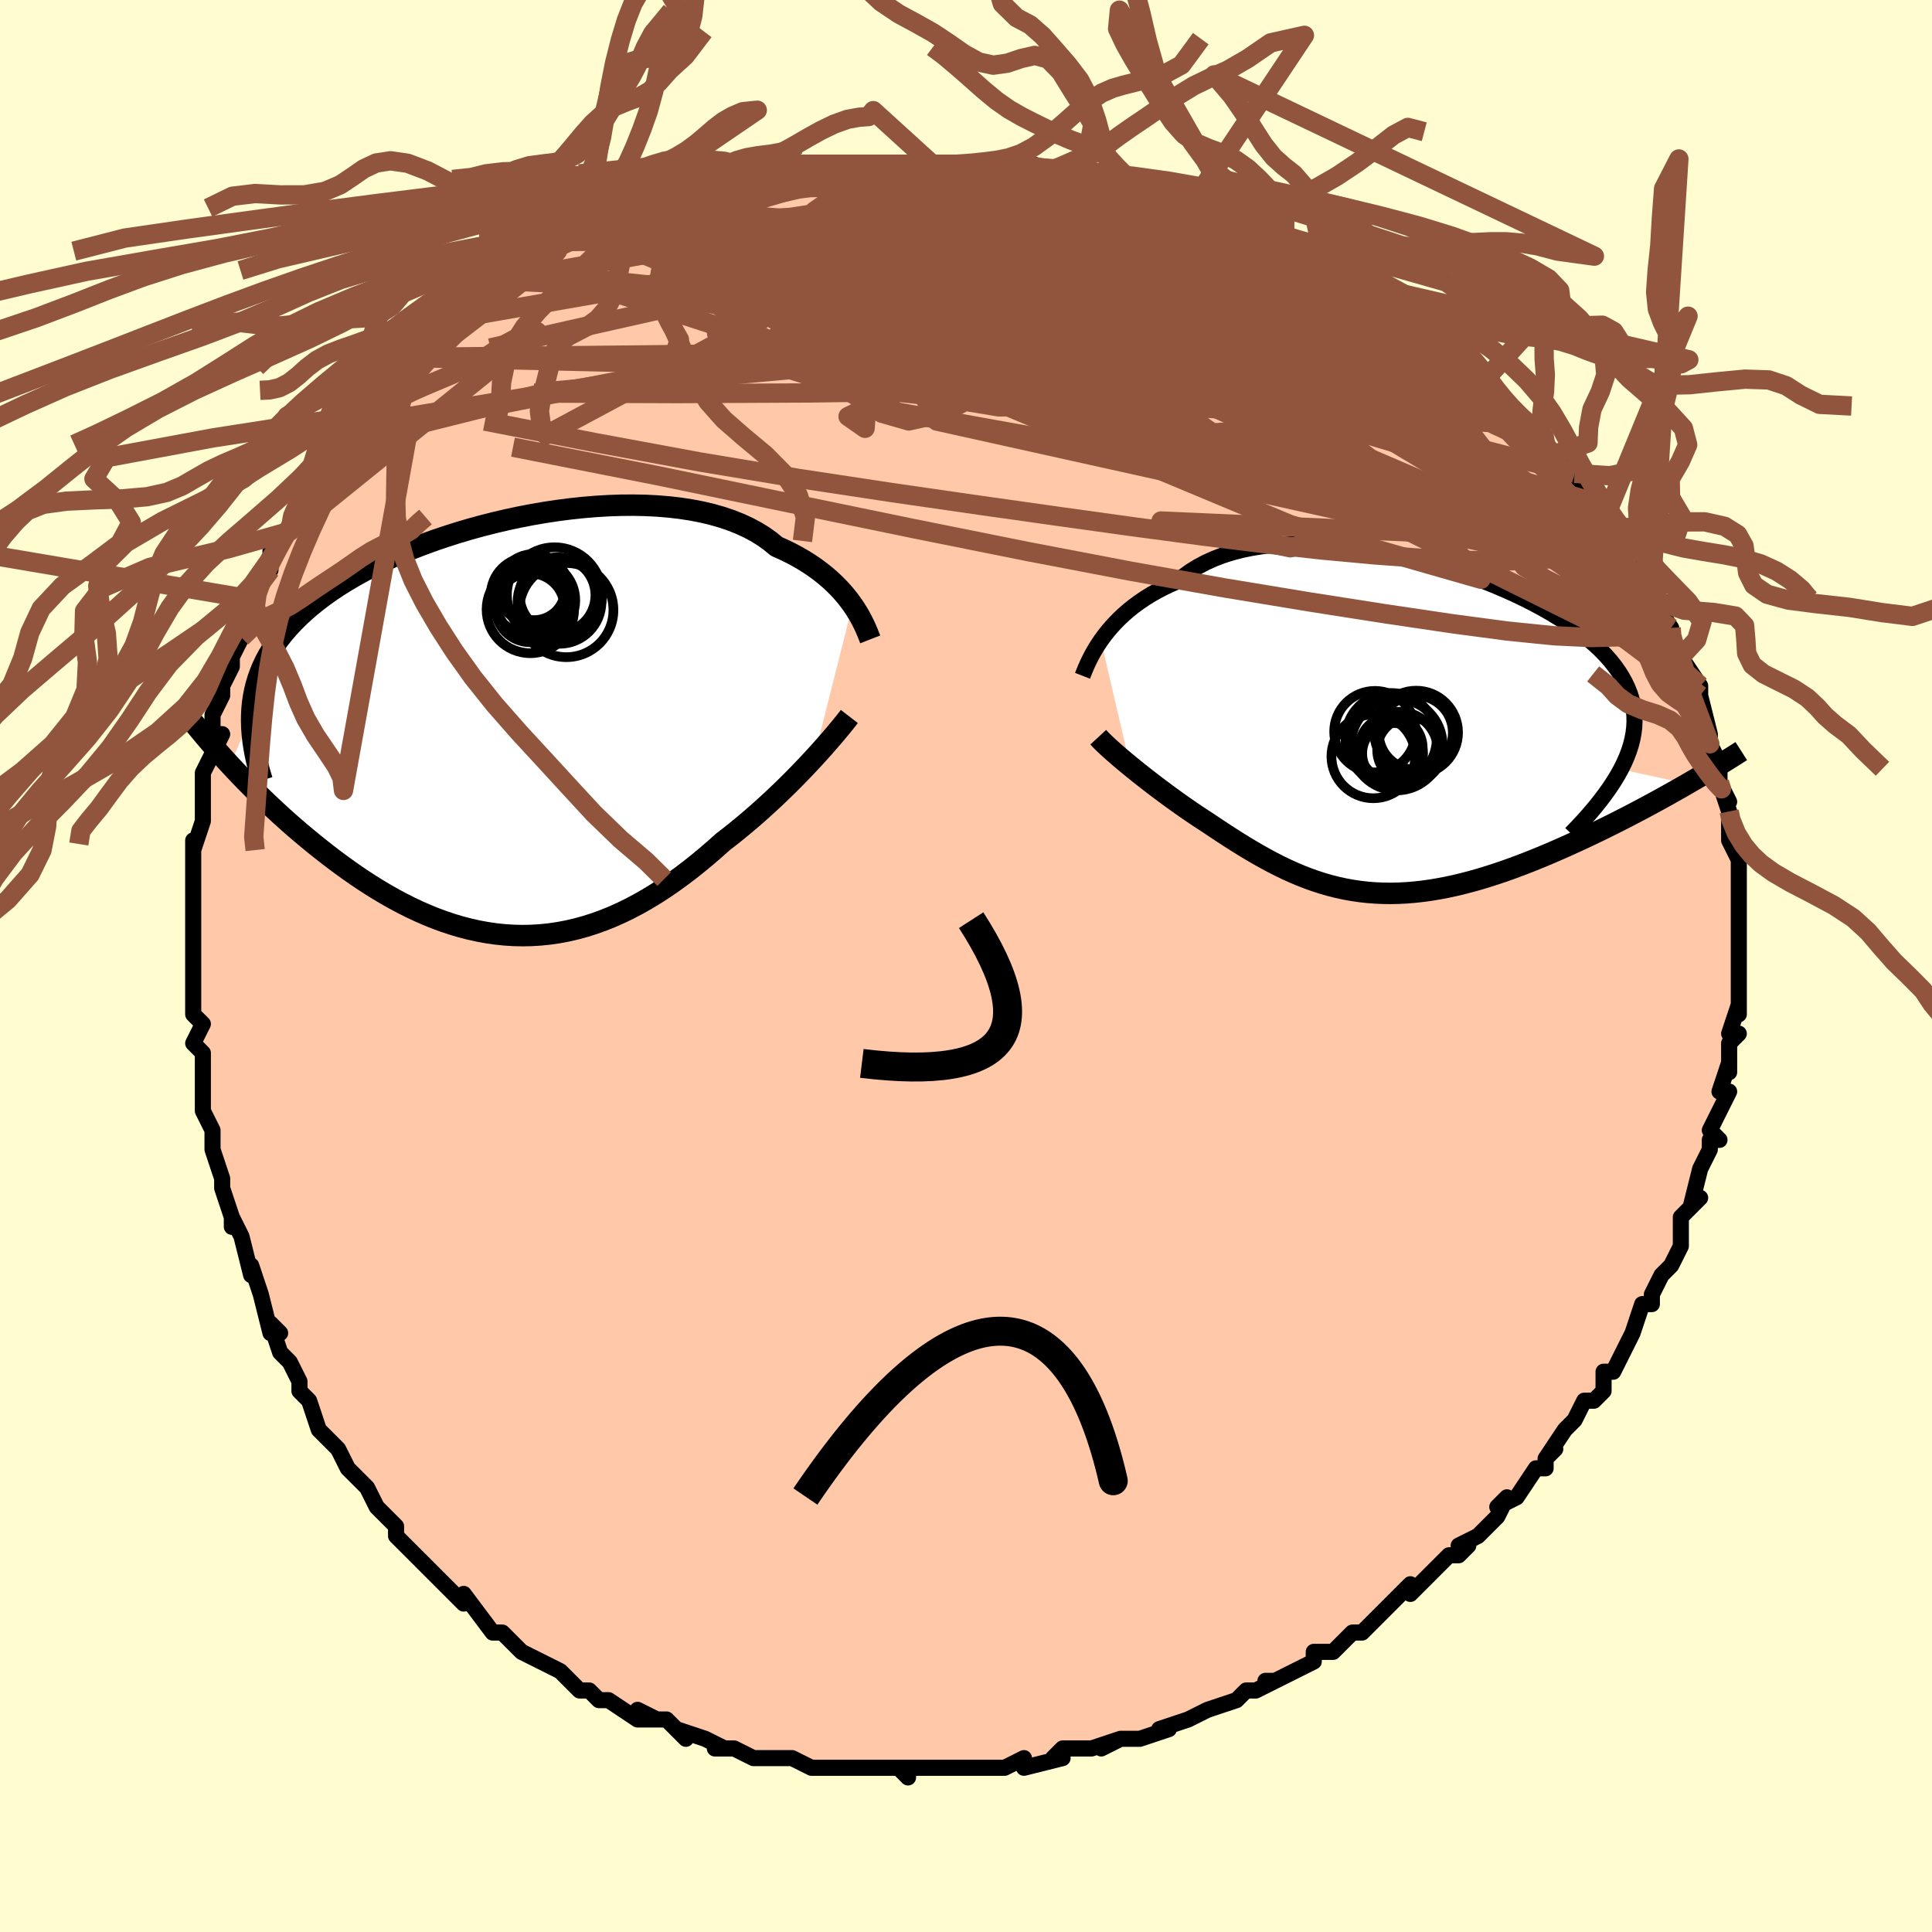 <svg viewBox="-100 -100 200 200" xmlns="http://www.w3.org/2000/svg" width="400" height="400" id="face-svg"><defs><clipPath id="leftEyeClipPath"><polyline points="35.906,-12.665,35.592,-13.099,35.249,-13.536,34.877,-13.975,34.475,-14.413,34.043,-14.848,33.581,-15.279,33.088,-15.704,32.564,-16.121,32.01,-16.529,31.425,-16.926,30.809,-17.312,30.163,-17.684,29.487,-18.043,28.782,-18.387,28.047,-18.714,27.394,-19.252,26.686,-19.757,25.922,-20.229,25.106,-20.665,24.237,-21.066,23.318,-21.43,22.35,-21.756,21.337,-22.043,20.28,-22.293,19.183,-22.504,18.048,-22.677,16.879,-22.812,15.679,-22.91,14.45,-22.972,13.198,-22.997,11.924,-22.987,10.634,-22.942,9.329,-22.865,8.014,-22.755,6.693,-22.614,5.368,-22.443,4.044,-22.244,2.723,-22.017,1.409,-21.764,0.106,-21.485,-1.185,-21.183,-2.459,-20.859,-3.714,-20.514,-4.948,-20.148,-6.157,-19.764,-7.34,-19.363,-8.495,-18.945,-9.618,-18.512,-10.709,-18.066,-11.765,-17.606,-12.786,-17.134,-13.77,-16.651,-14.715,-16.159,-15.622,-15.657,-16.489,-15.147,-17.317,-14.629,-18.104,-14.104,-18.851,-13.573,-19.558,-13.036,-20.226,-12.494,-20.855,-11.947,-21.445,-11.396,-21.999,-10.841,-22.517,-10.281,-23.001,-9.718,-23.451,-9.15,-23.866,-8.576,-24.247,-7.997,-24.594,-7.411,-24.907,-6.82,-25.187,-6.224,-25.435,-5.621,-25.65,-5.013,-25.833,-4.4,-25.985,-3.78,-26.107,-3.155,-26.199,-2.524,-26.261,-1.888,-26.295,-1.246,-28.537,3.896,-28.048,4.42,-27.545,4.95,-27.029,5.485,-26.5,6.025,-25.958,6.568,-25.402,7.115,-24.833,7.665,-24.251,8.217,-23.656,8.771,-23.049,9.325,-22.43,9.879,-21.798,10.432,-21.154,10.982,-20.499,11.53,-19.83,12.078,-19.146,12.626,-18.447,13.174,-17.733,13.72,-17.004,14.261,-16.262,14.797,-15.506,15.325,-14.736,15.843,-13.954,16.35,-13.159,16.843,-12.353,17.321,-11.535,17.783,-10.706,18.226,-9.867,18.648,-9.018,19.048,-8.159,19.424,-7.292,19.775,-6.416,20.098,-5.533,20.393,-4.643,20.658,-3.746,20.891,-2.844,21.092,-1.936,21.258,-1.023,21.39,-0.106,21.485,0.815,21.544,1.738,21.565,2.665,21.547,3.593,21.49,4.522,21.395,5.452,21.259,6.382,21.084,7.312,20.868,8.24,20.614,9.167,20.319,10.092,19.986,11.014,19.615,11.933,19.206,12.848,18.76,13.759,18.279,14.664,17.763,15.564,17.215,16.458,16.635,17.344,16.025,18.223,15.388,19.093,14.726,19.955,14.039,20.807,13.332,21.648,12.607,22.478,11.865,23.196,11.31,23.906,10.744,24.605,10.17,25.293,9.589,25.97,9.003,26.634,8.412,27.285,7.818,27.922,7.224,28.544,6.63,29.15,6.039,29.739,5.452,30.31,4.871,30.862,4.298,31.395,3.736,31.906,3.185"></polyline></clipPath><clipPath id="rightEyeClipPath"><polyline points="-32.428,-9.227,-32.102,-9.676,-31.748,-10.127,-31.366,-10.579,-30.955,-11.029,-30.516,-11.474,-30.047,-11.913,-29.549,-12.345,-29.021,-12.766,-28.465,-13.175,-27.879,-13.572,-27.265,-13.954,-26.623,-14.32,-25.952,-14.67,-25.254,-15.002,-24.529,-15.315,-23.863,-15.867,-23.147,-16.38,-22.382,-16.853,-21.568,-17.284,-20.706,-17.672,-19.799,-18.017,-18.848,-18.319,-17.856,-18.576,-16.825,-18.789,-15.758,-18.959,-14.657,-19.086,-13.526,-19.17,-12.367,-19.213,-11.184,-19.216,-9.981,-19.18,-8.76,-19.106,-7.525,-18.995,-6.279,-18.849,-5.027,-18.669,-3.77,-18.457,-2.514,-18.215,-1.261,-17.944,-0.015,-17.646,1.222,-17.322,2.445,-16.974,3.652,-16.603,4.839,-16.212,6.004,-15.802,7.144,-15.374,8.256,-14.929,9.338,-14.47,10.388,-13.998,11.402,-13.513,12.38,-13.017,13.319,-12.512,14.217,-11.997,15.074,-11.475,15.887,-10.947,16.656,-10.412,17.38,-9.873,18.058,-9.329,18.689,-8.78,19.274,-8.229,19.813,-7.675,20.305,-7.117,20.751,-6.558,21.151,-5.996,21.507,-5.432,21.819,-4.865,22.089,-4.296,22.317,-3.723,22.501,-3.147,22.642,-2.566,22.739,-1.981,22.793,-1.391,22.804,-0.798,22.773,-0.199,22.7,0.404,22.584,1.012,22.427,1.625,22.229,2.244,21.991,2.867,21.713,3.496,21.396,4.13,28.28,5.636,27.645,6,26.998,6.368,26.338,6.739,25.665,7.113,24.98,7.489,24.284,7.866,23.576,8.245,22.858,8.624,22.13,9.003,21.393,9.382,20.646,9.759,19.892,10.134,19.13,10.507,18.36,10.876,17.581,11.244,16.79,11.611,15.987,11.977,15.175,12.339,14.353,12.697,13.524,13.05,12.688,13.395,11.847,13.732,11.001,14.058,10.151,14.374,9.3,14.677,8.446,14.966,7.593,15.24,6.739,15.498,5.887,15.739,5.036,15.96,4.188,16.163,3.343,16.345,2.501,16.505,1.664,16.643,0.832,16.758,0.004,16.849,-0.818,16.916,-1.634,16.958,-2.445,16.974,-3.25,16.964,-4.048,16.928,-4.841,16.866,-5.628,16.778,-6.409,16.663,-7.185,16.521,-7.956,16.354,-8.721,16.161,-9.481,15.942,-10.238,15.698,-10.99,15.43,-11.738,15.139,-12.484,14.824,-13.227,14.488,-13.967,14.131,-14.705,13.754,-15.442,13.358,-16.178,12.946,-16.913,12.517,-17.647,12.074,-18.381,11.618,-19.114,11.151,-19.847,10.674,-20.579,10.19,-21.31,9.699,-21.908,9.312,-22.5,8.919,-23.087,8.523,-23.667,8.123,-24.24,7.721,-24.805,7.317,-25.362,6.913,-25.909,6.51,-26.447,6.108,-26.973,5.708,-27.488,5.312,-27.989,4.921,-28.477,4.535,-28.949,4.157,-29.405,3.786"></polyline></clipPath><filter id="fuzzy"><feTurbulence id="turbulence" baseFrequency="0.05" numOctaves="3" type="noise" result="noise"></feTurbulence><feDisplacementMap in="SourceGraphic" in2="noise" scale="2"></feDisplacementMap></filter><linearGradient id="rainbowGradient" x1="0%" y1="0%" x2="100%" y2="0%"><stop offset="0%" style="stop-color: rgb(145, 85, 61);  stop-opacity: 1"></stop><stop offset="50%" style="stop-color: rgb(192, 192, 192);  stop-opacity: 1"></stop><stop offset="100%" style="stop-color: rgb(148, 0, 211);  stop-opacity: 1"></stop></linearGradient></defs><title>That&#39;s an ugly face</title><desc>CREATED BY XUAN TANG, MORE INFO AT TXSTC55.GITHUB.IO</desc><rect x="-100" y="-100" width="100%" height="100%" opacity="1" fill="rgb(255, 253, 208)"></rect><polyline id="faceContour" points="80,2,80,1,80,3,80,5,80,4,79,7,80,7,79,8,79,11,79,10,78,13,79,13,78,15,77,17,78,18,77,18,77,19,77,19,76,21,75,25,76,24,74,26,74,27,74,28,74,29,73,31,72,32,72,32,71,34,71,35,71,35,70,35,69,38,69,38,68,40,67,42,67,42,66,42,66,44,65,45,64,45,63,47,62,48,60,51,61,50,60,51,60,52,59,52,57,55,55,56,56,55,55,57,53,59,51,60,52,60,51,61,50,61,48,63,47,64,48,63,46,65,46,64,45,65,43,67,43,67,41,69,40,69,39,70,38,71,36,71,36,72,34,73,32,74,31,74,32,74,30,75,29,75,28,76,25,77,25,77,25,77,23,78,23,78,20,79,21,79,18,80,16,80,14,81,16,80,13,81,12,81,10,81,9,82,10,82,6,83,6,82,4,83,4,83,2,83,2,83,-1,83,-2,83,-1,83,-2,83,-7,83,-6,84,-6,83,-8,83,-9,83,-10,83,-11,83,-13,83,-14,83,-14,83,-16,83,-18,82,-18,82,-20,82,-22,82,-24,81,-26,81,-25,81,-25,81,-27,80,-30,79,-29,80,-31,78,-34,78,-32,78,-34,77,-34,78,-37,76,-38,76,-39,75,-39,75,-40,75,-41,74,-42,73,-44,72,-46,71,-47,70,-47,70,-48,69,-48,69,-49,69,-52,65,-52,66,-53,65,-52,66,-55,63,-54,64,-55,63,-57,61,-59,59,-59,59,-59,58,-61,56,-61,56,-62,54,-64,52,-63,53,-64,52,-65,50,-66,49,-66,49,-67,48,-68,45,-69,44,-69,43,-70,41,-71,40,-71,40,-72,37,-71,38,-72,38,-73,34,-73,34,-74,31,-74,32,-75,28,-76,26,-76,27,-76,26,-77,23,-77,23,-77,22,-78,19,-78,17,-78,17,-79,15,-79,13,-79,13,-79,13,-79,9,-79,9,-80,8,-79,6,-80,5,-80,3,-80,2,-80,1,-80,-3,-80,-4,-80,-6,-80,-5,-80,-6,-80,-9,-80,-12,-80,-11,-80,-13,-80,-12,-79,-15,-79,-16,-79,-18,-79,-20,-79,-20,-78,-22,-77,-24,-78,-24,-78,-26,-77,-28,-77,-29,-76,-31,-76,-32,-75,-34,-75,-35,-74,-38,-75,-36,-74,-38,-73,-40,-72,-42,-72,-41,-72,-43,-71,-44,-70,-45,-69,-47,-69,-47,-69,-48,-67,-51,-66,-52,-65,-53,-65,-54,-65,-54,-64,-55,-63,-57,-63,-56,-62,-59,-61,-59,-60,-61,-60,-60,-58,-62,-58,-63,-57,-64,-56,-65,-53,-67,-53,-67,-52,-68,-52,-68,-50,-69,-49,-71,-48,-71,-48,-71,-47,-72,-45,-73,-45,-73,-43,-74,-41,-75,-40,-76,-39,-76,-38,-76,-39,-76,-37,-77,-34,-78,-33,-79,-34,-79,-32,-79,-30,-80,-27,-80,-29,-80,-28,-80,-25,-81,-23,-82,-25,-81,-22,-82,-22,-82,-20,-82,-18,-82,-17,-83,-17,-83,-16,-83,-13,-83,-11,-83,-11,-83,-9,-83,-9,-83,-8,-83,-5,-83,-3,-83,-2,-83,-1,-83,1,-83,2,-83,3,-83,5,-83,6,-83,7,-83,8,-82,10,-82,12,-82,13,-81,12,-81,15,-81,15,-81,15,-81,18,-80,19,-79,20,-79,21,-79,22,-79,25,-77,24,-78,28,-77,28,-76,29,-76,32,-75,30,-75,33,-74,34,-73,35,-73,37,-72,37,-72,37,-72,39,-71,41,-70,41,-69,44,-68,43,-68,45,-67,46,-67,48,-65,48,-65,48,-65,51,-63,50,-63,54,-61,53,-60,53,-61,56,-58,56,-58,57,-57,58,-55,58,-56,60,-54,60,-54,61,-53,62,-51,62,-52,63,-51,65,-48,65,-48,66,-47,66,-46,67,-44,68,-43,68,-43,69,-42,71,-40,71,-38,71,-38,71,-38,73,-35,73,-34,73,-34,74,-31,74,-32,76,-29,76,-27,76,-28,76,-28,77,-24,77,-23,77,-22,77,-23,78,-21,78,-19,79,-17,78,-19,79,-16,79,-16,79,-13,80,-11,80,-11,80,-11,80,-9,80,-8,80,-7,80,-4,80,-4,80,-3,80,-1,80,2,80,1" fill="#ffc9a9" stroke="black" stroke-width="1.667" stroke-linejoin="round" filter="url(#fuzzy)"></polyline><g transform="translate(46.399 -24.491)"><polyline id="rightCountour" points="-32.428,-9.227,-32.102,-9.676,-31.748,-10.127,-31.366,-10.579,-30.955,-11.029,-30.516,-11.474,-30.047,-11.913,-29.549,-12.345,-29.021,-12.766,-28.465,-13.175,-27.879,-13.572,-27.265,-13.954,-26.623,-14.32,-25.952,-14.67,-25.254,-15.002,-24.529,-15.315,-23.863,-15.867,-23.147,-16.38,-22.382,-16.853,-21.568,-17.284,-20.706,-17.672,-19.799,-18.017,-18.848,-18.319,-17.856,-18.576,-16.825,-18.789,-15.758,-18.959,-14.657,-19.086,-13.526,-19.17,-12.367,-19.213,-11.184,-19.216,-9.981,-19.18,-8.76,-19.106,-7.525,-18.995,-6.279,-18.849,-5.027,-18.669,-3.77,-18.457,-2.514,-18.215,-1.261,-17.944,-0.015,-17.646,1.222,-17.322,2.445,-16.974,3.652,-16.603,4.839,-16.212,6.004,-15.802,7.144,-15.374,8.256,-14.929,9.338,-14.47,10.388,-13.998,11.402,-13.513,12.38,-13.017,13.319,-12.512,14.217,-11.997,15.074,-11.475,15.887,-10.947,16.656,-10.412,17.38,-9.873,18.058,-9.329,18.689,-8.78,19.274,-8.229,19.813,-7.675,20.305,-7.117,20.751,-6.558,21.151,-5.996,21.507,-5.432,21.819,-4.865,22.089,-4.296,22.317,-3.723,22.501,-3.147,22.642,-2.566,22.739,-1.981,22.793,-1.391,22.804,-0.798,22.773,-0.199,22.7,0.404,22.584,1.012,22.427,1.625,22.229,2.244,21.991,2.867,21.713,3.496,21.396,4.13,28.28,5.636,27.645,6,26.998,6.368,26.338,6.739,25.665,7.113,24.98,7.489,24.284,7.866,23.576,8.245,22.858,8.624,22.13,9.003,21.393,9.382,20.646,9.759,19.892,10.134,19.13,10.507,18.36,10.876,17.581,11.244,16.79,11.611,15.987,11.977,15.175,12.339,14.353,12.697,13.524,13.05,12.688,13.395,11.847,13.732,11.001,14.058,10.151,14.374,9.3,14.677,8.446,14.966,7.593,15.24,6.739,15.498,5.887,15.739,5.036,15.96,4.188,16.163,3.343,16.345,2.501,16.505,1.664,16.643,0.832,16.758,0.004,16.849,-0.818,16.916,-1.634,16.958,-2.445,16.974,-3.25,16.964,-4.048,16.928,-4.841,16.866,-5.628,16.778,-6.409,16.663,-7.185,16.521,-7.956,16.354,-8.721,16.161,-9.481,15.942,-10.238,15.698,-10.99,15.43,-11.738,15.139,-12.484,14.824,-13.227,14.488,-13.967,14.131,-14.705,13.754,-15.442,13.358,-16.178,12.946,-16.913,12.517,-17.647,12.074,-18.381,11.618,-19.114,11.151,-19.847,10.674,-20.579,10.19,-21.31,9.699,-21.908,9.312,-22.5,8.919,-23.087,8.523,-23.667,8.123,-24.24,7.721,-24.805,7.317,-25.362,6.913,-25.909,6.51,-26.447,6.108,-26.973,5.708,-27.488,5.312,-27.989,4.921,-28.477,4.535,-28.949,4.157,-29.405,3.786" fill="white" stroke="white" stroke-width="0" stroke-linejoin="round" filter="url(#fuzzy)"></polyline></g><g transform="translate(-47.649 -24.71)"><polyline id="leftCountour" points="35.906,-12.665,35.592,-13.099,35.249,-13.536,34.877,-13.975,34.475,-14.413,34.043,-14.848,33.581,-15.279,33.088,-15.704,32.564,-16.121,32.01,-16.529,31.425,-16.926,30.809,-17.312,30.163,-17.684,29.487,-18.043,28.782,-18.387,28.047,-18.714,27.394,-19.252,26.686,-19.757,25.922,-20.229,25.106,-20.665,24.237,-21.066,23.318,-21.43,22.35,-21.756,21.337,-22.043,20.28,-22.293,19.183,-22.504,18.048,-22.677,16.879,-22.812,15.679,-22.91,14.45,-22.972,13.198,-22.997,11.924,-22.987,10.634,-22.942,9.329,-22.865,8.014,-22.755,6.693,-22.614,5.368,-22.443,4.044,-22.244,2.723,-22.017,1.409,-21.764,0.106,-21.485,-1.185,-21.183,-2.459,-20.859,-3.714,-20.514,-4.948,-20.148,-6.157,-19.764,-7.34,-19.363,-8.495,-18.945,-9.618,-18.512,-10.709,-18.066,-11.765,-17.606,-12.786,-17.134,-13.77,-16.651,-14.715,-16.159,-15.622,-15.657,-16.489,-15.147,-17.317,-14.629,-18.104,-14.104,-18.851,-13.573,-19.558,-13.036,-20.226,-12.494,-20.855,-11.947,-21.445,-11.396,-21.999,-10.841,-22.517,-10.281,-23.001,-9.718,-23.451,-9.15,-23.866,-8.576,-24.247,-7.997,-24.594,-7.411,-24.907,-6.82,-25.187,-6.224,-25.435,-5.621,-25.65,-5.013,-25.833,-4.4,-25.985,-3.78,-26.107,-3.155,-26.199,-2.524,-26.261,-1.888,-26.295,-1.246,-28.537,3.896,-28.048,4.42,-27.545,4.95,-27.029,5.485,-26.5,6.025,-25.958,6.568,-25.402,7.115,-24.833,7.665,-24.251,8.217,-23.656,8.771,-23.049,9.325,-22.43,9.879,-21.798,10.432,-21.154,10.982,-20.499,11.53,-19.83,12.078,-19.146,12.626,-18.447,13.174,-17.733,13.72,-17.004,14.261,-16.262,14.797,-15.506,15.325,-14.736,15.843,-13.954,16.35,-13.159,16.843,-12.353,17.321,-11.535,17.783,-10.706,18.226,-9.867,18.648,-9.018,19.048,-8.159,19.424,-7.292,19.775,-6.416,20.098,-5.533,20.393,-4.643,20.658,-3.746,20.891,-2.844,21.092,-1.936,21.258,-1.023,21.39,-0.106,21.485,0.815,21.544,1.738,21.565,2.665,21.547,3.593,21.49,4.522,21.395,5.452,21.259,6.382,21.084,7.312,20.868,8.24,20.614,9.167,20.319,10.092,19.986,11.014,19.615,11.933,19.206,12.848,18.76,13.759,18.279,14.664,17.763,15.564,17.215,16.458,16.635,17.344,16.025,18.223,15.388,19.093,14.726,19.955,14.039,20.807,13.332,21.648,12.607,22.478,11.865,23.196,11.31,23.906,10.744,24.605,10.17,25.293,9.589,25.97,9.003,26.634,8.412,27.285,7.818,27.922,7.224,28.544,6.63,29.15,6.039,29.739,5.452,30.31,4.871,30.862,4.298,31.395,3.736,31.906,3.185" fill="white" stroke="white" stroke-width="0" stroke-linejoin="round" filter="url(#fuzzy)"></polyline></g><g transform="translate(46.399 -24.491)"><polyline id="rightUpper" points="-34.335,-5.55,-34.238,-5.799,-34.124,-6.085,-33.992,-6.403,-33.839,-6.75,-33.664,-7.121,-33.467,-7.514,-33.245,-7.924,-32.999,-8.348,-32.727,-8.783,-32.428,-9.227,-32.102,-9.676,-31.748,-10.127,-31.366,-10.579,-30.955,-11.029,-30.516,-11.474,-30.047,-11.913,-29.549,-12.345,-29.021,-12.766,-28.465,-13.175,-27.879,-13.572,-27.265,-13.954,-26.623,-14.32,-25.952,-14.67,-25.254,-15.002,-24.529,-15.315,-23.863,-15.867,-23.147,-16.38,-22.382,-16.853,-21.568,-17.284,-20.706,-17.672,-19.799,-18.017,-18.848,-18.319,-17.856,-18.576,-16.825,-18.789,-15.758,-18.959,-14.657,-19.086,-13.526,-19.17,-12.367,-19.213,-11.184,-19.216,-9.981,-19.18,-8.76,-19.106,-7.525,-18.995,-6.279,-18.849,-5.027,-18.669,-3.77,-18.457,-2.514,-18.215,-1.261,-17.944,-0.015,-17.646,1.222,-17.322,2.445,-16.974,3.652,-16.603,4.839,-16.212,6.004,-15.802,7.144,-15.374,8.256,-14.929,9.338,-14.47,10.388,-13.998,11.402,-13.513,12.38,-13.017,13.319,-12.512,14.217,-11.997,15.074,-11.475,15.887,-10.947,16.656,-10.412,17.38,-9.873,18.058,-9.329,18.689,-8.78,19.274,-8.229,19.813,-7.675,20.305,-7.117,20.751,-6.558,21.151,-5.996,21.507,-5.432,21.819,-4.865,22.089,-4.296,22.317,-3.723,22.501,-3.147,22.642,-2.566,22.739,-1.981,22.793,-1.391,22.804,-0.798,22.773,-0.199,22.7,0.404,22.584,1.012,22.427,1.625,22.229,2.244,21.991,2.867,21.713,3.496,21.396,4.13,21.04,4.77,20.647,5.416,20.216,6.067,19.75,6.724,19.248,7.387,18.711,8.056,18.141,8.73,17.538,9.41,16.903,10.095,16.237,10.786" fill="none" stroke="black" stroke-width="1.667" stroke-linejoin="round" filter="url(#fuzzy)"></polyline><polyline id="rightLower" points="-32.71,0.805,-32.508,1.024,-32.273,1.264,-32.006,1.524,-31.709,1.802,-31.384,2.098,-31.033,2.409,-30.658,2.735,-30.261,3.074,-29.842,3.425,-29.405,3.786,-28.949,4.157,-28.477,4.535,-27.989,4.921,-27.488,5.312,-26.973,5.708,-26.447,6.108,-25.909,6.51,-25.362,6.913,-24.805,7.317,-24.24,7.721,-23.667,8.123,-23.087,8.523,-22.5,8.919,-21.908,9.312,-21.31,9.699,-20.579,10.19,-19.847,10.674,-19.114,11.151,-18.381,11.618,-17.647,12.074,-16.913,12.517,-16.178,12.946,-15.442,13.358,-14.705,13.754,-13.967,14.131,-13.227,14.488,-12.484,14.824,-11.738,15.139,-10.99,15.43,-10.238,15.698,-9.481,15.942,-8.721,16.161,-7.956,16.354,-7.185,16.521,-6.409,16.663,-5.628,16.778,-4.841,16.866,-4.048,16.928,-3.25,16.964,-2.445,16.974,-1.634,16.958,-0.818,16.916,0.004,16.849,0.832,16.758,1.664,16.643,2.501,16.505,3.343,16.345,4.188,16.163,5.036,15.96,5.887,15.739,6.739,15.498,7.593,15.24,8.446,14.966,9.3,14.677,10.151,14.374,11.001,14.058,11.847,13.732,12.688,13.395,13.524,13.05,14.353,12.697,15.175,12.339,15.987,11.977,16.79,11.611,17.581,11.244,18.36,10.876,19.13,10.507,19.892,10.134,20.646,9.759,21.393,9.382,22.13,9.003,22.858,8.624,23.576,8.245,24.284,7.866,24.98,7.489,25.665,7.113,26.338,6.739,26.998,6.368,27.645,6,28.28,5.636,28.9,5.275,29.507,4.919,30.101,4.567,30.68,4.219,31.245,3.877,31.795,3.54,32.332,3.208,32.854,2.881,33.363,2.56,33.858,2.244" fill="none" stroke="black" stroke-width="2.222" stroke-linejoin="round" filter="url(#fuzzy)"></polyline><!--[--><circle r="4.726" cx="-2.395" cy="0.958" stroke="black" fill="none" stroke-width="1" filter="url(#fuzzy)" clip-path="url(#rightEyeClipPath)"></circle><circle r="3.152" cx="-2.234" cy="2.485" stroke="black" fill="none" stroke-width="1" filter="url(#fuzzy)" clip-path="url(#rightEyeClipPath)"></circle><circle r="4.338" cx="-4.231" cy="2.787" stroke="black" fill="none" stroke-width="1" filter="url(#fuzzy)" clip-path="url(#rightEyeClipPath)"></circle><circle r="4.219" cx="-4.067" cy="0.231" stroke="black" fill="none" stroke-width="1" filter="url(#fuzzy)" clip-path="url(#rightEyeClipPath)"></circle><circle r="4.333" cx="0.204" cy="0.322" stroke="black" fill="none" stroke-width="1" filter="url(#fuzzy)" clip-path="url(#rightEyeClipPath)"></circle><circle r="3.836" cx="0.163" cy="0.335" stroke="black" fill="none" stroke-width="1" filter="url(#fuzzy)" clip-path="url(#rightEyeClipPath)"></circle><circle r="3.281" cx="-2.405" cy="1.917" stroke="black" fill="none" stroke-width="1" filter="url(#fuzzy)" clip-path="url(#rightEyeClipPath)"></circle><circle r="4.003" cx="-1.556" cy="2.172" stroke="black" fill="none" stroke-width="1" filter="url(#fuzzy)" clip-path="url(#rightEyeClipPath)"></circle><circle r="3.387" cx="-0.448" cy="2.133" stroke="black" fill="none" stroke-width="1" filter="url(#fuzzy)" clip-path="url(#rightEyeClipPath)"></circle><circle r="4.734" cx="-1.806" cy="1.575" stroke="black" fill="none" stroke-width="1" filter="url(#fuzzy)" clip-path="url(#rightEyeClipPath)"></circle><!--]--></g><g transform="translate(-47.649 -24.71)"><polyline id="leftUpper" points="37.734,-9.102,37.637,-9.35,37.526,-9.631,37.398,-9.941,37.253,-10.277,37.087,-10.636,36.899,-11.014,36.689,-11.409,36.454,-11.818,36.194,-12.237,35.906,-12.665,35.592,-13.099,35.249,-13.536,34.877,-13.975,34.475,-14.413,34.043,-14.848,33.581,-15.279,33.088,-15.704,32.564,-16.121,32.01,-16.529,31.425,-16.926,30.809,-17.312,30.163,-17.684,29.487,-18.043,28.782,-18.387,28.047,-18.714,27.394,-19.252,26.686,-19.757,25.922,-20.229,25.106,-20.665,24.237,-21.066,23.318,-21.43,22.35,-21.756,21.337,-22.043,20.28,-22.293,19.183,-22.504,18.048,-22.677,16.879,-22.812,15.679,-22.91,14.45,-22.972,13.198,-22.997,11.924,-22.987,10.634,-22.942,9.329,-22.865,8.014,-22.755,6.693,-22.614,5.368,-22.443,4.044,-22.244,2.723,-22.017,1.409,-21.764,0.106,-21.485,-1.185,-21.183,-2.459,-20.859,-3.714,-20.514,-4.948,-20.148,-6.157,-19.764,-7.34,-19.363,-8.495,-18.945,-9.618,-18.512,-10.709,-18.066,-11.765,-17.606,-12.786,-17.134,-13.77,-16.651,-14.715,-16.159,-15.622,-15.657,-16.489,-15.147,-17.317,-14.629,-18.104,-14.104,-18.851,-13.573,-19.558,-13.036,-20.226,-12.494,-20.855,-11.947,-21.445,-11.396,-21.999,-10.841,-22.517,-10.281,-23.001,-9.718,-23.451,-9.15,-23.866,-8.576,-24.247,-7.997,-24.594,-7.411,-24.907,-6.82,-25.187,-6.224,-25.435,-5.621,-25.65,-5.013,-25.833,-4.4,-25.985,-3.78,-26.107,-3.155,-26.199,-2.524,-26.261,-1.888,-26.295,-1.246,-26.301,-0.598,-26.28,0.056,-26.233,0.715,-26.159,1.38,-26.061,2.05,-25.938,2.725,-25.792,3.406,-25.623,4.093,-25.431,4.784,-25.219,5.48" fill="none" stroke="black" stroke-width="2.222" stroke-linejoin="round" filter="url(#fuzzy)"></polyline><polyline id="leftLower" points="35.573,-1.12,35.346,-0.826,35.083,-0.495,34.787,-0.128,34.46,0.27,34.102,0.698,33.715,1.152,33.3,1.631,32.86,2.131,32.395,2.65,31.906,3.185,31.395,3.736,30.862,4.298,30.31,4.871,29.739,5.452,29.15,6.039,28.544,6.63,27.922,7.224,27.285,7.818,26.634,8.412,25.97,9.003,25.293,9.589,24.605,10.17,23.906,10.744,23.196,11.31,22.478,11.865,21.648,12.607,20.807,13.332,19.955,14.039,19.093,14.726,18.223,15.388,17.344,16.025,16.458,16.635,15.564,17.215,14.664,17.763,13.759,18.279,12.848,18.76,11.933,19.206,11.014,19.615,10.092,19.986,9.167,20.319,8.24,20.614,7.312,20.868,6.382,21.084,5.452,21.259,4.522,21.395,3.593,21.49,2.665,21.547,1.738,21.565,0.815,21.544,-0.106,21.485,-1.023,21.39,-1.936,21.258,-2.844,21.092,-3.746,20.891,-4.643,20.658,-5.533,20.393,-6.416,20.098,-7.292,19.775,-8.159,19.424,-9.018,19.048,-9.867,18.648,-10.706,18.226,-11.535,17.783,-12.353,17.321,-13.159,16.843,-13.954,16.35,-14.736,15.843,-15.506,15.325,-16.262,14.797,-17.004,14.261,-17.733,13.72,-18.447,13.174,-19.146,12.626,-19.83,12.078,-20.499,11.53,-21.154,10.982,-21.798,10.432,-22.43,9.879,-23.049,9.325,-23.656,8.771,-24.251,8.217,-24.833,7.665,-25.402,7.115,-25.958,6.568,-26.5,6.025,-27.029,5.485,-27.545,4.95,-28.048,4.42,-28.537,3.896,-29.013,3.378,-29.475,2.867,-29.923,2.362,-30.359,1.865,-30.781,1.374,-31.19,0.892,-31.586,0.417,-31.97,-0.05,-32.341,-0.51,-32.7,-0.961" fill="none" stroke="black" stroke-width="2.222" stroke-linejoin="round" filter="url(#fuzzy)"></polyline><!--[--><circle r="4.872" cx="6.278" cy="-12.134" stroke="black" fill="none" stroke-width="1" filter="url(#fuzzy)" clip-path="url(#leftEyeClipPath)"></circle><circle r="4.924" cx="5.05" cy="-13.71" stroke="black" fill="none" stroke-width="1" filter="url(#fuzzy)" clip-path="url(#leftEyeClipPath)"></circle><circle r="4.342" cx="5.569" cy="-12.988" stroke="black" fill="none" stroke-width="1" filter="url(#fuzzy)" clip-path="url(#leftEyeClipPath)"></circle><circle r="3.945" cx="2.399" cy="-13.666" stroke="black" fill="none" stroke-width="1" filter="url(#fuzzy)" clip-path="url(#leftEyeClipPath)"></circle><circle r="3.567" cx="2.521" cy="-12.373" stroke="black" fill="none" stroke-width="1" filter="url(#fuzzy)" clip-path="url(#leftEyeClipPath)"></circle><circle r="3.612" cx="2.878" cy="-14.319" stroke="black" fill="none" stroke-width="1" filter="url(#fuzzy)" clip-path="url(#leftEyeClipPath)"></circle><circle r="4.112" cx="3.089" cy="-13.155" stroke="black" fill="none" stroke-width="1" filter="url(#fuzzy)" clip-path="url(#leftEyeClipPath)"></circle><circle r="3.919" cx="5.369" cy="-13.678" stroke="black" fill="none" stroke-width="1" filter="url(#fuzzy)" clip-path="url(#leftEyeClipPath)"></circle><circle r="4.527" cx="2.548" cy="-12.198" stroke="black" fill="none" stroke-width="1" filter="url(#fuzzy)" clip-path="url(#leftEyeClipPath)"></circle><circle r="3.218" cx="2.932" cy="-14.311" stroke="black" fill="none" stroke-width="1" filter="url(#fuzzy)" clip-path="url(#leftEyeClipPath)"></circle><!--]--></g><g id="hairs"><!--[--><polyline points="-39,-76,-36.604,-76.833,-33.802,-77.37,-30.78,-77.539,-27.292,-77.381,-23.174,-76.977,-18.459,-76.391,-13.271,-75.666,-7.692,-74.834,-1.735,-73.924,4.586,-72.952,11.201,-71.926,18.008,-70.843,24.966,-69.697,32.153,-68.442,39.757,-66.938" fill="none" stroke="rgb(145, 85, 61)" stroke-width="2" stroke-linejoin="round" filter="url(#fuzzy)"></polyline><polyline points="71,-38,71.4,-37.296,71.818,-36.287,71.88,-35.597,71.613,-35.284,71.072,-35.308,70.251,-35.668,69.088,-36.406,67.51,-37.573,65.468,-39.195,62.947,-41.276,59.952,-43.828,56.49,-46.897,52.549,-50.547,48.095,-54.811,43.068,-59.671,37.393,-65.091,31.088,-70.996" fill="none" stroke="rgb(145, 85, 61)" stroke-width="2" stroke-linejoin="round" filter="url(#fuzzy)"></polyline><polyline points="28,-76,29.277,-75.735,30.413,-75.264,31.391,-74.735,32.341,-74.207,33.237,-73.734,33.993,-73.35,34.557,-73.057,34.919,-72.835,35.093,-72.662,35.085,-72.53,34.875,-72.456,34.425,-72.469,33.7,-72.599,32.672,-72.864,31.322,-73.274,29.622,-73.835,27.521,-74.564,24.953,-75.482,21.868,-76.604,18.273,-77.935,14.242,-79.474,9.849,-81.184" fill="none" stroke="rgb(145, 85, 61)" stroke-width="2" stroke-linejoin="round" filter="url(#fuzzy)"></polyline><polyline points="6,-83,7.206,-82.65,9,-81.979,11.194,-81.171,13.56,-80.239,15.996,-79.199,18.516,-78.079,21.161,-76.893,23.955,-75.637,26.884,-74.308,29.909,-72.922,32.965,-71.524,35.971,-70.174,38.84,-68.928,41.487,-67.818,43.838,-66.853,45.867,-66.017" fill="none" stroke="rgb(145, 85, 61)" stroke-width="2" stroke-linejoin="round" filter="url(#fuzzy)"></polyline><polyline points="48,-65,48.442,-64.544,48.764,-63.823,48.471,-63.179,47.42,-62.707,45.578,-62.426,42.963,-62.312,39.572,-62.34,35.366,-62.512,30.3,-62.86,24.355,-63.432,17.524,-64.252,9.765,-65.304,0.988,-66.525,-8.926,-67.844,-20.046,-69.251,-32.263,-70.876" fill="none" stroke="rgb(145, 85, 61)" stroke-width="2" stroke-linejoin="round" filter="url(#fuzzy)"></polyline><polyline points="-48,-71,-46.875,-71.872,-45.738,-72.56,-44.663,-73.139,-43.67,-73.636,-42.871,-73.993,-42.388,-74.135,-42.297,-74.017,-42.61,-73.639,-43.308,-73.01,-44.373,-72.126,-45.833,-70.944,-47.761,-69.399,-50.233,-67.448,-53.259,-65.121,-56.791,-62.468" fill="none" stroke="rgb(145, 85, 61)" stroke-width="2" stroke-linejoin="round" filter="url(#fuzzy)"></polyline><polyline points="-37,-77,-34.731,-77.809,-33.065,-78.227,-31.22,-78.337,-28.934,-78.249,-26.276,-78.018,-23.36,-77.678,-20.235,-77.254,-16.901,-76.763,-13.362,-76.207,-9.629,-75.575,-5.719,-74.855,-1.638,-74.044,2.61,-73.15,7.006,-72.186,11.517,-71.168,16.107,-70.102,20.75,-68.996,25.431,-67.862,30.126,-66.725,34.778,-65.616,39.315,-64.548,43.763,-63.474,48.435,-62.258" fill="none" stroke="rgb(145, 85, 61)" stroke-width="2" stroke-linejoin="round" filter="url(#fuzzy)"></polyline><polyline points="73,-35,73.055,-34.206,73.295,-33.355,73.666,-32.447,74.049,-31.589,74.33,-30.874,74.439,-30.35,74.358,-30.022,74.096,-29.881,73.665,-29.941,73.073,-30.239,72.319,-30.814,71.398,-31.685,70.295,-32.859,68.989,-34.345,67.457,-36.154,65.686,-38.295,63.675,-40.763,61.424,-43.557,58.914,-46.701,56.111,-50.249,52.989,-54.253,49.57,-58.707,45.816,-63.568" fill="none" stroke="rgb(145, 85, 61)" stroke-width="2" stroke-linejoin="round" filter="url(#fuzzy)"></polyline><polyline points="66,-47,66.203,-45.88,66.457,-44.903,66.515,-44.25,66.316,-43.815,65.809,-43.517,64.924,-43.367,63.607,-43.414,61.845,-43.689,59.644,-44.201,57.016,-44.95,53.961,-45.944,50.464,-47.199,46.498,-48.733,42.028,-50.566,37.02,-52.712,31.454,-55.181,25.325,-57.967,18.633,-61.048,11.351,-64.414,3.431,-68.102,-5.16,-72.185,-14.459,-76.618" fill="none" stroke="rgb(145, 85, 61)" stroke-width="2" stroke-linejoin="round" filter="url(#fuzzy)"></polyline><polyline points="-5,-83,-3.418,-83,-2.166,-83,-1.029,-83,0.008,-82.998,0.902,-82.991,1.601,-82.969,2.057,-82.916,2.239,-82.82,2.126,-82.673,1.697,-82.479,0.907,-82.255,-0.307,-82.022,-2.002,-81.802,-4.198,-81.612,-6.868,-81.45,-9.987,-81.29,-13.604,-81.074,-17.905,-80.728,-23.125,-80.258" fill="none" stroke="rgb(145, 85, 61)" stroke-width="2" stroke-linejoin="round" filter="url(#fuzzy)"></polyline><polyline points="-29,-80,-27.563,-80.289,-26.029,-80.764,-24.977,-81.111,-24.346,-81.288,-23.963,-81.328,-23.781,-81.249,-23.871,-81.053,-24.348,-80.739,-25.288,-80.31,-26.714,-79.754,-28.65,-79.031,-31.197,-78.072,-34.59,-76.783,-39.145,-75.09" fill="none" stroke="rgb(145, 85, 61)" stroke-width="2" stroke-linejoin="round" filter="url(#fuzzy)"></polyline><polyline points="-38,-76,-37.78,-76.339,-36.177,-77.048,-34.184,-77.819,-32.156,-78.508,-30.088,-79.085,-27.925,-79.574,-25.698,-80.006,-23.49,-80.403,-21.371,-80.784,-19.378,-81.162,-17.549,-81.535,-15.947,-81.885,-14.63,-82.187,-13.594,-82.431,-12.753,-82.622,-12.041,-82.772,-11.496,-82.891" fill="none" stroke="rgb(145, 85, 61)" stroke-width="2" stroke-linejoin="round" filter="url(#fuzzy)"></polyline><polyline points="68,-43,68.203,-42.71,68.455,-42.062,68.293,-41.467,67.549,-41.186,66.245,-41.271,64.426,-41.683,62.089,-42.397,59.197,-43.428,55.71,-44.808,51.605,-46.567,46.871,-48.73,41.491,-51.327,35.427,-54.391,28.616,-57.94,20.977,-61.958,12.447,-66.419,3.051,-71.353,-6.952,-76.864" fill="none" stroke="rgb(145, 85, 61)" stroke-width="2" stroke-linejoin="round" filter="url(#fuzzy)"></polyline><polyline points="66,-47,66.137,-45.859,66.196,-44.824,65.93,-44.065,65.28,-43.464,64.197,-42.937,62.624,-42.487,60.522,-42.157,57.888,-41.97,54.735,-41.923,51.068,-42.009,46.882,-42.221,42.165,-42.568,36.9,-43.057,31.062,-43.699,24.615,-44.496,17.523,-45.44,9.765,-46.517,1.351,-47.706,-7.686,-49.01,-17.318,-50.471,-27.538,-52.175,-38.355,-54.175,-49.8,-56.41" fill="none" stroke="rgb(145, 85, 61)" stroke-width="2" stroke-linejoin="round" filter="url(#fuzzy)"></polyline><polyline points="-22,-82,-20.261,-82.052,-19.007,-82.233,-18.243,-82.41,-17.782,-82.466,-17.525,-82.356,-17.541,-82.08,-17.981,-81.664,-18.963,-81.132,-20.536,-80.499,-22.718,-79.749,-25.553,-78.827,-29.146,-77.662,-33.645,-76.213,-39.089,-74.561" fill="none" stroke="rgb(145, 85, 61)" stroke-width="2" stroke-linejoin="round" filter="url(#fuzzy)"></polyline><polyline points="51,-63,51.111,-62.498,51.5,-61.751,51.379,-61.153,50.772,-60.686,49.709,-60.317,48.143,-60.066,46.011,-59.972,43.275,-60.061,39.915,-60.33,35.914,-60.76,31.251,-61.329,25.901,-62.027,19.855,-62.867,13.126,-63.87,5.722,-65.06,-2.402,-66.439,-11.373,-67.981,-21.374,-69.626,-32.564,-71.3" fill="none" stroke="rgb(145, 85, 61)" stroke-width="2" stroke-linejoin="round" filter="url(#fuzzy)"></polyline><polyline points="3,-83,4.773,-82.85,6.591,-82.356,8.71,-81.52,11.197,-80.411,13.987,-79.096,16.971,-77.625,20.074,-76.041,23.28,-74.375,26.605,-72.64,30.06,-70.833,33.638,-68.947,37.309,-66.984,41.032,-64.965,44.754,-62.935,48.427,-60.944,52.005,-59.022,55.377,-57.215" fill="none" stroke="rgb(145, 85, 61)" stroke-width="2" stroke-linejoin="round" filter="url(#fuzzy)"></polyline><polyline points="35,-73,36.322,-72.328,37.201,-71.849,38.221,-71.25,39.458,-70.481,40.803,-69.613,42.143,-68.735,43.416,-67.905,44.597,-67.149,45.671,-66.469,46.623,-65.866,47.434,-65.341,48.09,-64.898,48.583,-64.54,48.905,-64.277,49.031,-64.126,48.927,-64.113,48.558,-64.27,47.902,-64.624,46.938,-65.206,45.631,-66.055,43.921,-67.211,41.769,-68.682,39.276,-70.384" fill="none" stroke="rgb(145, 85, 61)" stroke-width="2" stroke-linejoin="round" filter="url(#fuzzy)"></polyline><polyline points="66,-46,66.652,-44.601,66.683,-43.927,66.191,-43.578,65.173,-43.379,63.542,-43.361,61.234,-43.611,58.24,-44.172,54.574,-45.043,50.235,-46.209,45.201,-47.677,39.448,-49.472,32.953,-51.624,25.678,-54.153,17.564,-57.077,8.572,-60.417,-1.263,-64.185,-11.889,-68.31,-23.517,-72.599" fill="none" stroke="rgb(145, 85, 61)" stroke-width="2" stroke-linejoin="round" filter="url(#fuzzy)"></polyline><polyline points="48,-65,48.764,-64.434,50.033,-63.41,51.333,-62.29,52.546,-61.183,53.658,-60.127,54.692,-59.12,55.662,-58.161,56.549,-57.27,57.319,-56.49,57.942,-55.857,58.399,-55.398,58.671,-55.128,58.738,-55.065,58.569,-55.234,58.132,-55.67,57.41,-56.387,56.421,-57.369,55.186,-58.609,53.47,-60.294" fill="none" stroke="rgb(145, 85, 61)" stroke-width="2" stroke-linejoin="round" filter="url(#fuzzy)"></polyline><polyline points="71,-38,71.886,-35.965,71.361,-34.948,69.921,-34.387,67.713,-34.08,64.717,-34,60.852,-34.187,56.04,-34.674,50.237,-35.447,43.426,-36.457,35.613,-37.678,26.809,-39.132,17.031,-40.872,6.287,-42.925,-5.429,-45.278,-18.152,-47.901,-31.946,-50.761,-46.896,-53.709" fill="none" stroke="rgb(145, 85, 61)" stroke-width="2" stroke-linejoin="round" filter="url(#fuzzy)"></polyline><polyline points="48,-65,48.267,-64.526,48.076,-63.733,46.928,-62.946,44.678,-62.254,41.282,-61.682,36.75,-61.207,31.067,-60.788,24.169,-60.4,15.986,-60.045,6.488,-59.738,-4.319,-59.492,-16.435,-59.321,-29.895,-59.256,-44.722,-59.312" fill="none" stroke="rgb(145, 85, 61)" stroke-width="2" stroke-linejoin="round" filter="url(#fuzzy)"></polyline><polyline points="10,-82,11.352,-81.741,11.901,-81.367,12.072,-81.061,12,-80.769,11.683,-80.404,11.097,-79.92,10.198,-79.324,8.934,-78.651,7.254,-77.926,5.125,-77.152,2.516,-76.311,-0.603,-75.384,-4.273,-74.362,-8.54,-73.247,-13.456,-72.044,-19.087,-70.743,-25.505,-69.309,-32.747,-67.7,-40.736,-65.904,-49.244,-63.979" fill="none" stroke="rgb(145, 85, 61)" stroke-width="2" stroke-linejoin="round" filter="url(#fuzzy)"></polyline><polyline points="12,-81,21.909,-74.454,12.331,-71.144,1.645,-68.175,-8.574,-66.682,-18.216,-66.791,-24.925,-67.865,-26.96,-69.343,-25.127,-70.873,-21.833,-72.137,-18.894,-72.794,-16.244,-72.621,-12.358,-71.711,-5.891,-70.599,2.45,-70.23,8.94,-71.729,9.152,-75.712,5.591,-80.659,10,-82" fill="none" stroke="rgb(145, 85, 61)" stroke-width="2" stroke-linejoin="round" filter="url(#fuzzy)"></polyline><polyline points="68,-43,53.434,-58.188,44.42,-65.544,37.664,-67.773,30.699,-66.754,24.766,-63.891,21.752,-60.699,21.376,-58.666,21.796,-58.725,21.748,-60.969,21.474,-64.724,22.092,-68.724,24.631,-71.371,29.248,-71.353,34.876,-68.025,43.213,-58.816,76,-29" fill="none" stroke="rgb(145, 85, 61)" stroke-width="2" stroke-linejoin="round" filter="url(#fuzzy)"></polyline><polyline points="67,-44,20.194,-46.066,33.574,-43.293,44.032,-45.88,41.796,-52.58,31.588,-60.401,19.362,-67.238,8.665,-72.096,1.049,-74.774,-2.685,-75.575,-2.227,-75.11,1.471,-74.134,5.634,-73.375,6.454,-73.282,1.172,-73.756,-9.901,-74.152,-22.928,-73.86,-31.963,-73.254,-31.012,-73.773,-14.689,-75.803,28,-77" fill="none" stroke="rgb(145, 85, 61)" stroke-width="2" stroke-linejoin="round" filter="url(#fuzzy)"></polyline><polyline points="33,-74,10.592,-77.526,2.991,-74.902,8.147,-69.486,15.178,-65.465,19.104,-64.402,20.451,-65.626,21.452,-67.736,23.374,-69.58,25.683,-70.617,26.626,-70.851,24.492,-70.503,18.689,-69.67,10.085,-68.225,0.958,-66.002,-4.062,-62.862,4.167,-58.273,35.402,-51.158,69,-42" fill="none" stroke="rgb(145, 85, 61)" stroke-width="2" stroke-linejoin="round" filter="url(#fuzzy)"></polyline><polyline points="63,-51,24.668,-60.932,13.291,-60.658,5.975,-60.733,5.067,-61.183,8.209,-61.824,10.98,-62.453,11.368,-62.777,10.292,-62.691,9.745,-62.419,10.854,-62.393,13.074,-63.034,14.617,-64.558,13.565,-66.87,8.961,-69.565,1.392,-72.055,-7.112,-73.807,-13.741,-74.596,-15.92,-74.652,-12.468,-74.58,-4.532,-74.989,4.582,-75.93,11.823,-76.688,17.101,-77.082,10,-82" fill="none" stroke="rgb(145, 85, 61)" stroke-width="2" stroke-linejoin="round" filter="url(#fuzzy)"></polyline><polyline points="71,-40,-3.013,-56.41,-7.61,-65.106,7.119,-67.118,17.913,-65.718,18.758,-63.654,11.97,-62.347,2.8,-62.037,-3.137,-62.094,-1.9,-61.544,6.469,-60.067,17.147,-58.814,23.519,-59.779,22.907,-63.3,18.202,-65.962,4.992,-63.669,-58,-63" fill="none" stroke="rgb(145, 85, 61)" stroke-width="2" stroke-linejoin="round" filter="url(#fuzzy)"></polyline><polyline points="77,-23,68.875,-35.774,52.421,-49.338,32.567,-61.231,14.969,-69.353,2.264,-74.015,-5.371,-76.008,-8.45,-75.827,-7.24,-73.909,-2.414,-70.967,4.02,-67.932,9.175,-65.576,11.224,-64.15,11.094,-63.426,12.09,-63.166,17.446,-63.398,28.013,-63.67,42.309,-62.266,50,-63" fill="none" stroke="rgb(145, 85, 61)" stroke-width="2" stroke-linejoin="round" filter="url(#fuzzy)"></polyline><polyline points="-65,-54,-43.063,-59.49,-14.723,-62.051,8.836,-58.652,24.781,-55.128,31.213,-55.587,29.446,-59.945,22.78,-65.981,14.526,-71.597,7.234,-75.69,2.579,-77.985,1.244,-78.543,3.151,-77.316,8.318,-73.921,15.948,-68.154,15.107,-63.114,-39,-76" fill="none" stroke="rgb(145, 85, 61)" stroke-width="2" stroke-linejoin="round" filter="url(#fuzzy)"></polyline><polyline points="71,-38,46.346,-56.186,29.393,-60.409,14.566,-61.939,6.678,-62.037,4.543,-62,4.596,-62.556,4.192,-63.554,2.515,-64.584,0.418,-65.48,-0.435,-66.323,0.895,-67.262,3.33,-68.4,4.047,-69.754,0.711,-71.135,-5.816,-72.047,-10.842,-71.913,-9.135,-70.7,-2.11,-69.067,-7.459,-66.22,-64,-55" fill="none" stroke="rgb(145, 85, 61)" stroke-width="2" stroke-linejoin="round" filter="url(#fuzzy)"></polyline><polyline points="12,-82,-9.946,-62.213,-10.448,-55.66,-12.209,-56.887,-6.683,-59.547,6.555,-60.516,21.031,-59.988,30.148,-59.813,31.027,-61.453,25.057,-64.91,16.355,-68.954,9.409,-72.047,7.08,-73.128,9.716,-71.861,15.415,-68.502,20.696,-63.814,20.859,-59.337,10.718,-57.716,-11.526,-61.644,-36.247,-69.653,-47,-72" fill="none" stroke="rgb(145, 85, 61)" stroke-width="2" stroke-linejoin="round" filter="url(#fuzzy)"></polyline><polyline points="61,-53,39.846,-48.416,8.454,-56.909,-4.616,-62.135,-2.992,-63.885,2.873,-64.992,6.129,-66.875,6.029,-69.282,5.124,-71.239,5.426,-71.94,6.72,-71.233,7.515,-69.643,7.115,-67.986,6.792,-66.817,8.847,-66.169,14.065,-65.901,19.675,-66.353,20.275,-68.383,12.35,-72.08,-0.049,-75.174,-1.636,-74.153,41,-70" fill="none" stroke="rgb(145, 85, 61)" stroke-width="2" stroke-linejoin="round" filter="url(#fuzzy)"></polyline><polyline points="74,-31,18.079,-58.786,16.71,-67.681,21.993,-69.004,22.905,-68.638,20.798,-69.065,17.982,-70.788,14.713,-73.166,9.942,-75.067,2.976,-75.51,-4.763,-74.135,-8.775,-71.42,-3.531,-68.775,11.043,-68.453,24.331,-72.066,34,-73" fill="none" stroke="rgb(145, 85, 61)" stroke-width="2" stroke-linejoin="round" filter="url(#fuzzy)"></polyline><polyline points="-2,-83,27.73,-70.683,31.243,-63.531,22.655,-60.401,12.106,-61.168,4.79,-63.641,2.269,-65.647,4.576,-66.16,10.838,-65.264,19.14,-63.677,26.75,-62.297,30.942,-61.877,30.023,-62.801,24.124,-64.939,15.425,-67.628,7.63,-69.848,4.647,-70.572,8.804,-69.192,19.33,-65.908,32.002,-61.998,40.554,-59.771,39.611,-61.776,27.871,-68.841,8.9,-77.576,-18,-82" fill="none" stroke="rgb(145, 85, 61)" stroke-width="2" stroke-linejoin="round" filter="url(#fuzzy)"></polyline><polyline points="45,-67,54.569,-51.397,41.748,-57.265,30.166,-64.9,23.851,-69.141,18.164,-69.988,10.379,-68.241,1.762,-64.838,-5.242,-61.305,-9.501,-59.494,-11.351,-60.463,-11.781,-63.568,-12.199,-66.841,-13.481,-68.642,-12.624,-69.59,-4.183,-73.383,-11,-83" fill="none" stroke="rgb(145, 85, 61)" stroke-width="2" stroke-linejoin="round" filter="url(#fuzzy)"></polyline><polyline points="1,-83,-29.585,-72.259,-27.763,-71.875,-20.55,-74.2,-15.756,-76.528,-11.748,-77.802,-5.73,-77.624,2.767,-76.139,11.561,-73.975,17.389,-71.957,18.085,-70.673,14.102,-70.175,8.637,-69.938,6.426,-69.114,11.624,-67.066,25.192,-63.93,43.286,-59.216,69,-42" fill="none" stroke="rgb(145, 85, 61)" stroke-width="2" stroke-linejoin="round" filter="url(#fuzzy)"></polyline><polyline points="48,-65,8.939,-66.676,-4.525,-63.843,-13.812,-64.297,-16.892,-67.622,-15.313,-71.667,-12.075,-74.83,-9.071,-76.454,-7.086,-76.557,-6.283,-75.503,-6.334,-73.792,-6.529,-71.997,-6.206,-70.671,-5.354,-70.166,-4.981,-70.42,-6.863,-70.956,-12.402,-71.236,-20.745,-71.196,-27.396,-71.475,-26.34,-72.901,-19.937,-75.209,-41,-75" fill="none" stroke="rgb(145, 85, 61)" stroke-width="2" stroke-linejoin="round" filter="url(#fuzzy)"></polyline><polyline points="65,-48,6.892,-65.36,-0.756,-72.757,3.479,-72.465,6.803,-68.283,5.86,-63.479,2.028,-59.629,-2.333,-57.226,-5.927,-56.424,-8.718,-57.225,-11.342,-59.414,-14.457,-62.526,-18.278,-65.91,-22.429,-68.844,-26.063,-70.709,-28.037,-71.23,-26.994,-70.645,-21.667,-69.65,-11.775,-69.059,0.977,-69.4,13.375,-70.671,23.078,-72.366,28.746,-74.08,25,-77" fill="none" stroke="rgb(145, 85, 61)" stroke-width="2" stroke-linejoin="round" filter="url(#fuzzy)"></polyline><polyline points="-2,-83,32.832,-59.417,25.09,-63.211,10.878,-68.605,2.66,-71.73,0.213,-73.022,-0.391,-72.924,-0.921,-71.751,-0.115,-69.973,3.834,-68.162,10.638,-66.769,17.344,-65.965,19.945,-65.65,15.901,-65.635,6.088,-65.947,-4.784,-67.034,-10.025,-69.56,-5.342,-73.61,6.456,-77.792,16.849,-79.602,24,-78" fill="none" stroke="rgb(145, 85, 61)" stroke-width="2" stroke-linejoin="round" filter="url(#fuzzy)"></polyline><polyline points="2,-83,26.16,-70.02,33.523,-64.199,27.155,-67.192,19.798,-71.477,18.573,-72.742,23.976,-70.482,32.721,-66.203,40.835,-61.823,45.799,-58.784,47.081,-57.919,45.197,-59.716,40.64,-64.225,34.571,-69.98,32.002,-72.697,48,-65" fill="none" stroke="rgb(145, 85, 61)" stroke-width="2" stroke-linejoin="round" filter="url(#fuzzy)"></polyline><polyline points="29,-76,43.863,-58.674,40.338,-60.277,34.919,-63.588,30.942,-65.506,29.863,-65.489,30.732,-64.104,31.727,-62.325,31.822,-61.001,30.913,-60.705,29.184,-61.7,26.789,-63.861,23.949,-66.632,20.993,-69.188,18.182,-70.768,15.61,-70.966,13.52,-69.816,12.84,-67.6,15.329,-64.465,22.756,-60.062,35.087,-53.702,48.398,-45.729,53.305,-40.038,33.576,-45.687,-39,-76" fill="none" stroke="rgb(145, 85, 61)" stroke-width="2" stroke-linejoin="round" filter="url(#fuzzy)"></polyline><polyline points="20,-79,28.464,-69.599,16.154,-63.538,-5.495,-63.331,-19.072,-65.43,-18.872,-67.267,-9.363,-67.782,0.689,-67.341,4.194,-67.119,-0.272,-68.083,-8.128,-70.305,-12.272,-73.003,-8.093,-74.973,3.901,-74.763,20.827,-70.194,43.921,-57.177,76,-29" fill="none" stroke="rgb(145, 85, 61)" stroke-width="2" stroke-linejoin="round" filter="url(#fuzzy)"></polyline><polyline points="-48,-71,-19.78,-76.062,6.349,-72.881,18.181,-69.305,14.396,-68.312,2.219,-68.605,-10.057,-68.24,-17.788,-66.616,-20.451,-64.527,-19.578,-63.242,-16.683,-63.585,-12.712,-65.463,-8.712,-67.963,-6.262,-69.857,-6.801,-70.284,-10.498,-69.269,-15.832,-67.74,-19.875,-66.934,-18.906,-67.556,-15.107,-69.33,-49,-71" fill="none" stroke="rgb(145, 85, 61)" stroke-width="2" stroke-linejoin="round" filter="url(#fuzzy)"></polyline><polyline points="45,-67,5.056,-73.56,5.666,-75.486,9,-76.324,6.304,-77.709,0.769,-79.397,-3.3,-80.761,-4.239,-81.459,-2.96,-81.483,-1.571,-81.004,-1.646,-80.144,-2.988,-78.751,-4.198,-76.337,-4.864,-72.602,-2.283,-68.984,39,-71" fill="none" stroke="rgb(145, 85, 61)" stroke-width="2" stroke-linejoin="round" filter="url(#fuzzy)"></polyline><polyline points="58,-56,18.688,-58.635,22.864,-56.335,17.447,-58.89,3.744,-64.274,-5.939,-69.032,-5.102,-71.031,4.578,-69.519,16.554,-65.071,23.949,-59.513,23.37,-55.319,16.487,-54.598,8.292,-58.405,3.792,-66.415,8.132,-75.682,22,-79" fill="none" stroke="rgb(145, 85, 61)" stroke-width="2" stroke-linejoin="round" filter="url(#fuzzy)"></polyline><polyline points="20,-79,-12.237,-77.724,-19.329,-71.146,-8.288,-63.152,7.297,-57.625,17.507,-55.643,21.426,-55.673,23.507,-55.532,27.547,-54.49,33.078,-53.975,35.845,-56.392,31.598,-62.831,20.161,-71.457,5.799,-78.477,-6.557,-81.739,-9,-83" fill="none" stroke="rgb(145, 85, 61)" stroke-width="2" stroke-linejoin="round" filter="url(#fuzzy)"></polyline><polyline points="66,-47,54.854,-50.38,32.688,-64.074,15.872,-73.468,8.655,-77.111,10.709,-76.329,18.404,-72.893,26.383,-68.869,30.011,-66.3,27.568,-66.387,20.785,-68.902,13.189,-72.488,7.403,-75.708,3.908,-77.928,2.897,-79.23,7.075,-79.46,19.96,-77.295,41,-70" fill="none" stroke="rgb(145, 85, 61)" stroke-width="2" stroke-linejoin="round" filter="url(#fuzzy)"></polyline><polyline points="12,-81,-12.49,-71.288,4.653,-65.298,20.62,-58.64,27.114,-54.044,29.316,-52.63,31.899,-53.503,34.99,-55.124,35.77,-56.474,31.588,-57.35,22.458,-57.88,11.609,-58.028,3.407,-57.877,-0.142,-58.468,-1.171,-61.712,-4.561,-68.062,-17.991,-73.103,-53,-67" fill="none" stroke="rgb(145, 85, 61)" stroke-width="2" stroke-linejoin="round" filter="url(#fuzzy)"></polyline><polyline points="67,-44,-9.411,-57.759,-24.794,-67.491,-16.72,-72.715,-2.889,-73.849,8.875,-72.072,15.587,-69.266,16.764,-67.216,13.454,-66.816,7.417,-67.928,0.291,-69.768,-6.836,-71.407,-13.127,-72.178,-17.357,-71.981,-17.765,-71.37,-13.015,-71.278,-3.876,-72.388,5.858,-74.594,10.696,-77.139,7.043,-79.458,-2,-81.557,1,-83" fill="none" stroke="rgb(145, 85, 61)" stroke-width="2" stroke-linejoin="round" filter="url(#fuzzy)"></polyline><polyline points="28,-77,13.865,-76.192,1.413,-71.981,1.431,-67.536,4.886,-66.541,6.013,-68.509,5.592,-70.95,6.211,-72.03,8.753,-71.452,12.288,-69.889,15.645,-68.041,18.423,-66.146,20.639,-64.181,21.872,-62.372,21.192,-61.427,18.187,-62.139,14.002,-64.647,10.896,-67.967,10.138,-70.363,10.177,-70.511,8.129,-68.654,6.244,-66.248,20.185,-61.839,71,-40" fill="none" stroke="rgb(145, 85, 61)" stroke-width="2" stroke-linejoin="round" filter="url(#fuzzy)"></polyline><polyline points="73,-35,30.547,-64.221,8.534,-73.142,0.836,-72.238,3.034,-66.73,9.687,-60.705,16.733,-57.314,21.634,-58.008,23.255,-62.235,22.14,-68.022,20.219,-73.139,19.662,-76.109,21.726,-76.494,26.281,-74.501,31.481,-70.522,31.855,-65.365,12.978,-61.359,-58,-63" fill="none" stroke="rgb(145, 85, 61)" stroke-width="2" stroke-linejoin="round" filter="url(#fuzzy)"></polyline><polyline points="7,-83,-8.76,-75.144,-6.148,-66.516,3.395,-64.295,9.809,-65.45,11.871,-66.721,12.286,-67.111,13.886,-66.85,17.311,-66.39,20.665,-66.189,21.097,-66.699,17.002,-68.182,9.174,-70.474,0.162,-73.015,-7.53,-75.206,-12.845,-76.746,-15.933,-77.607,-16.534,-77.618,-13.003,-76.071,-4.734,-72.111,-1.011,-67.114,-47,-72" fill="none" stroke="rgb(145, 85, 61)" stroke-width="2" stroke-linejoin="round" filter="url(#fuzzy)"></polyline><polyline points="-1,-83,-20.551,-74.159,-8.342,-64.886,14.599,-59.671,31.957,-57.06,38.332,-55.846,34.025,-56.408,22.589,-59.271,9.523,-63.868,0.197,-68.612,-2.155,-71.78,2.939,-72.283,13.755,-69.924,27.033,-65.35,38.307,-60.235,41.892,-58.15,29.325,-65.314,-11,-83" fill="none" stroke="rgb(145, 85, 61)" stroke-width="2" stroke-linejoin="round" filter="url(#fuzzy)"></polyline><polyline points="-63,-56,-1.796,-66.123,15.183,-71.032,22.551,-70.445,25.079,-67.331,20.825,-64.614,10.827,-63.888,-0.867,-65.297,-10.391,-67.998,-16.118,-70.828,-18.515,-72.835,-18.824,-73.533,-17.953,-72.918,-16.226,-71.355,-13.822,-69.439,-11.308,-67.801,-9.75,-66.89,-10.264,-66.79,-13.337,-67.219,-18.462,-67.752,-24.332,-68.202,-28.797,-68.976,-27.235,-71.25,-11.48,-76.291,18,-80" fill="none" stroke="rgb(145, 85, 61)" stroke-width="2" stroke-linejoin="round" filter="url(#fuzzy)"></polyline><polyline points="-16,-83,9.606,-78.152,9.563,-74.208,6.008,-67.774,6.776,-61.305,8.817,-57.579,8.726,-56.866,6.591,-57.668,3.941,-58.479,1.195,-58.77,-2.641,-58.916,-8.536,-59.563,-16.003,-61.045,-22.795,-63.193,-25.82,-65.482,-22.623,-67.228,-12.644,-67.638,2.284,-65.889,18.149,-61.869,28.98,-57.744,27.155,-58.952,9.048,-70.47,2,-83" fill="none" stroke="rgb(145, 85, 61)" stroke-width="2" stroke-linejoin="round" filter="url(#fuzzy)"></polyline><polyline points="15,-81,-0.777,-69.891,1.608,-66.697,-1.598,-69.463,-3.041,-72.355,1.29,-72.719,9.214,-70.714,16.188,-67.797,18.855,-65.399,16.434,-64.292,10.147,-64.602,1.923,-66.082,-6.441,-68.325,-13.374,-70.856,-17.401,-73.227,-17.45,-75.111,-13.771,-76.324,-8.775,-76.735,-6.538,-76.247,-9.998,-75.064,-16.99,-74.221,-21.729,-75.476,-40,-76" fill="none" stroke="rgb(145, 85, 61)" stroke-width="2" stroke-linejoin="round" filter="url(#fuzzy)"></polyline><polyline points="48,-65,47.072,-61.076,53.47,-52.001,50.496,-49.223,40.162,-50.806,28.339,-53.736,17.722,-56.753,7.983,-59.533,-1.162,-61.788,-7.995,-63.269,-9.537,-64.029,-3.876,-64.331,8.543,-64.23,25.852,-63.194,45.288,-59.123,68,-43" fill="none" stroke="rgb(145, 85, 61)" stroke-width="2" stroke-linejoin="round" filter="url(#fuzzy)"></polyline><polyline points="24.304,-95.999,22.308,-93.28,20.438,-92.267,18.804,-91.808,17.441,-91.471,16.27,-91.178,15.177,-90.858,14.051,-90.361,12.809,-89.551,11.426,-88.416,9.945,-87.102,8.452,-85.834,7.021,-84.803,5.675,-84.087,4.389,-83.652,3.128,-83.404,1.875,-83.245,0.581,-83.111,-1,-83" fill="none" stroke="rgb(145, 85, 61)" stroke-width="2" stroke-linejoin="round" filter="url(#fuzzy)"></polyline><polyline points="-5,-83,-7.14,-82.974,-8.409,-82.834,-9.413,-82.616,-10.45,-82.419,-11.623,-82.28,-12.91,-82.182,-14.231,-82.084,-15.513,-81.952,-16.73,-81.76,-17.897,-81.499,-19.038,-81.173,-20.156,-80.799,-21.234,-80.399,-22.258,-79.995,-23.241,-79.59,-24.231,-79.173,-25.257,-78.72,-26.249,-78.226,-27.021,-77.734,-27.554,-77.331,-28.918,-77.116,-9,-83,-9.343,-81.415,-10.262,-81.15,-11.356,-80.677,-12.512,-79.73,-13.634,-78.519,-14.689,-77.376,-15.707,-76.513,-16.735,-75.949,-17.785,-75.558,-18.817,-75.161,-19.758,-74.588,-20.55,-73.727,-21.201,-72.57,-21.797,-71.24,-22.443,-69.967,-23.151,-68.983,-23.762,-68.351,-24.128,-67.741,-24.908,-66.421" fill="none" stroke="rgb(145, 85, 61)" stroke-width="2" stroke-linejoin="round" filter="url(#fuzzy)"></polyline><polyline points="-22,-82,-24.004,-83.019,-25.031,-83.307,-26.237,-83.408,-27.549,-83.496,-28.818,-83.56,-30.027,-83.52,-31.214,-83.316,-32.407,-82.961,-33.621,-82.534,-34.881,-82.137,-36.211,-81.846,-37.606,-81.699,-39.026,-81.694,-40.415,-81.795,-41.756,-81.952,-43.099,-82.11,-44.547,-82.226,-46.179,-82.27,-47.954,-82.214,-49.677,-82.005,-51.191,-81.628,-53.15,-81.422" fill="none" stroke="rgb(145, 85, 61)" stroke-width="2" stroke-linejoin="round" filter="url(#fuzzy)"></polyline><polyline points="-23,-82,-23.391,-81.319,-22.351,-80.533,-21.003,-79.985,-19.691,-79.924,-18.479,-80.165,-17.318,-80.432,-16.141,-80.578,-14.906,-80.599,-13.624,-80.545,-12.333,-80.449,-11.068,-80.31,-9.835,-80.111,-8.603,-79.843,-7.328,-79.511,-5.981,-79.13,-4.574,-78.716,-3.154,-78.282,-1.777,-77.842,-0.477,-77.41,0.749,-76.994,1.926,-76.592,3.116,-76.146,4.558,-75.668,-9.601,-88.547,-10.073,-87.937,-11.068,-87.864,-12.279,-87.645,-13.627,-87.161,-14.983,-86.509,-16.238,-85.815,-17.378,-85.152,-18.469,-84.537,-19.583,-83.96,-20.73,-83.397,-21.846,-82.834,-22.83,-82.309,-23.586,-81.915,-24.11,-81.656,-25,-81,-30,-80,-28.376,-79.618,-27.356,-78.615,-26.157,-77.836,-24.938,-77.631,-23.821,-77.731,-22.763,-77.787,-21.682,-77.682,-20.546,-77.514,-19.38,-77.429,-18.225,-77.492,-17.099,-77.661,-15.977,-77.834,-14.811,-77.925,-13.565,-77.898,-12.259,-77.759,-10.972,-77.505,-9.805,-77.085,-8.809,-76.407,-7.972,-75.445,-7.174,-74.434,-43.48,-54.965,-43.983,-56.136,-44.161,-57.443,-43.972,-58.65,-43.646,-59.907,-43.319,-61.214,-42.999,-62.488,-42.599,-63.619,-42.011,-64.518,-41.189,-65.18,-40.18,-65.708,-39.108,-66.265,-38.112,-66.991,-37.291,-67.942,-36.677,-69.098,-36.244,-70.429,-35.916,-71.942,-35.573,-73.635,-35.077,-75.373,-34.347,-76.835,-33.485,-77.693,-32.736,-78.041,-32,-79" fill="none" stroke="rgb(145, 85, 61)" stroke-width="2" stroke-linejoin="round" filter="url(#fuzzy)"></polyline><polyline points="-37,-77,-38.656,-77.486,-40.152,-79.044,-41.498,-80.057,-42.608,-79.98,-43.655,-79.211,-44.885,-78.411,-46.491,-78.127,-48.533,-78.596,-50.903,-79.703,-53.376,-81.08,-55.725,-82.308,-57.805,-83.099,-59.578,-83.355,-61.068,-83.124,-62.34,-82.525,-63.512,-81.71,-64.783,-80.864,-66.387,-80.186,-68.473,-79.83,-70.981,-79.823,-73.601,-79.966,-75.944,-79.685,-78.457,-78.457" fill="none" stroke="rgb(145, 85, 61)" stroke-width="2" stroke-linejoin="round" filter="url(#fuzzy)"></polyline><polyline points="79,-16,79.178,-15.156,79.757,-13.73,80.52,-12.489,81.338,-11.499,82.292,-10.604,83.584,-9.666,85.363,-8.629,87.556,-7.493,89.842,-6.271,91.841,-4.962,93.388,-3.552,94.672,-2.04,96.054,-0.468,97.65,1.081,99.1,2.541,99.996,3.905,100.95,5.054,104.244,5.212" fill="none" stroke="rgb(145, 85, 61)" stroke-width="2" stroke-linejoin="round" filter="url(#fuzzy)"></polyline><polyline points="-39,-76,-36.976,-76.941,-35.294,-77.799,-34.083,-78.514,-33.047,-79.095,-31.975,-79.581,-30.848,-80.011,-29.737,-80.426,-28.685,-80.866,-27.675,-81.361,-26.675,-81.906,-25.681,-82.463,-24.706,-82.971,-23.737,-83.381,-22.708,-83.678,-21.529,-83.884,-20.159,-84.056,-18.675,-84.326,-17.408,-84.99" fill="none" stroke="rgb(145, 85, 61)" stroke-width="2" stroke-linejoin="round" filter="url(#fuzzy)"></polyline><polyline points="-39,-76,-39.099,-77.336,-39.021,-78.875,-38.132,-79.917,-36.929,-80.784,-35.853,-81.83,-35.005,-83.192,-34.275,-84.817,-33.564,-86.593,-32.894,-88.475,-32.34,-90.507,-31.859,-92.714,-31.236,-94.98,-30.359,-97.119,-29.842,-99.282,-31.505,-102.077" fill="none" stroke="rgb(145, 85, 61)" stroke-width="2" stroke-linejoin="round" filter="url(#fuzzy)"></polyline><polyline points="-41,-75,-42.8,-74.166,-44.321,-73.65,-45.69,-73.34,-46.953,-73.095,-48.09,-72.797,-49.103,-72.364,-50.031,-71.766,-50.922,-71.043,-51.822,-70.271,-52.765,-69.516,-53.777,-68.794,-54.867,-68.067,-56.023,-67.283,-57.205,-66.414,-58.37,-65.486,-59.484,-64.56,-60.538,-63.702,-61.524,-62.943,-62.433,-62.258,-63.319,-61.608,-64.382,-61.267,-43,-74,-41.439,-74.889,-40.366,-75.607,-39.634,-76.312,-39.036,-77.11,-38.352,-77.982,-37.488,-78.869,-36.481,-79.731,-35.414,-80.555,-34.335,-81.33,-33.246,-82.038,-32.142,-82.664,-31.037,-83.225,-29.958,-83.778,-28.917,-84.401,-27.907,-85.142,-26.925,-85.972,-25.989,-86.781,-25.099,-87.453,-24.184,-87.979,-23.12,-88.434,-21.608,-88.591,-43,-74,-43.175,-78.094,-42.569,-79.732,-41.669,-80.163,-40.752,-80.369,-39.858,-80.871,-39.011,-81.928,-38.284,-83.6,-37.726,-85.791,-37.296,-88.307,-36.879,-90.933,-36.375,-93.489,-35.783,-95.844,-35.158,-97.904,-34.465,-99.659,-33.47,-101.378,-31.936,-103.804,-30.16,-107.527" fill="none" stroke="rgb(145, 85, 61)" stroke-width="2" stroke-linejoin="round" filter="url(#fuzzy)"></polyline><polyline points="-47,-72,-48.062,-71.864,-48.833,-71.552,-49.634,-70.919,-50.518,-70.13,-51.469,-69.364,-52.495,-68.69,-53.631,-68.1,-54.905,-67.556,-56.304,-67.025,-57.768,-66.484,-59.227,-65.926,-60.64,-65.365,-62.01,-64.828,-63.367,-64.337,-64.718,-63.872,-66.016,-63.363,-67.19,-62.728,-68.208,-61.951,-69.132,-61.118,-70.073,-60.378,-71.082,-59.863,-72.084,-59.64,-73.083,-59.591" fill="none" stroke="rgb(145, 85, 61)" stroke-width="2" stroke-linejoin="round" filter="url(#fuzzy)"></polyline><polyline points="-27.678,-103.162,-27.963,-101.188,-28.283,-98.347,-28.838,-96.187,-29.776,-94.849,-30.992,-94.203,-32.341,-94.009,-33.706,-93.913,-34.975,-93.519,-36.038,-92.521,-36.831,-90.82,-37.38,-88.546,-37.788,-85.999,-38.183,-83.524,-38.666,-81.417,-39.302,-79.87,-40.169,-78.992,-41.39,-78.84,-43.098,-79.41,-45.287,-80.504,-47.572,-81.475,-49.07,-81.079,-48.807,-77.983,-47,-72" fill="none" stroke="rgb(145, 85, 61)" stroke-width="2" stroke-linejoin="round" filter="url(#fuzzy)"></polyline><polyline points="64.924,-30.238,66.498,-28.994,67.395,-27.997,68.55,-27.138,70.026,-26.526,71.565,-26.039,72.886,-25.449,73.851,-24.644,74.509,-23.694,75.013,-22.748,75.517,-21.879,76.102,-21.016,76.797,-20.043,77.577,-19.011,78.206,-18.341,78,-19" fill="none" stroke="rgb(145, 85, 61)" stroke-width="2" stroke-linejoin="round" filter="url(#fuzzy)"></polyline><polyline points="-49,-71,-50.407,-69.872,-52.421,-70.183,-54.511,-71.004,-56.205,-71.307,-57.408,-70.736,-58.359,-69.573,-59.391,-68.35,-60.733,-67.48,-62.405,-67.08,-64.236,-66.987,-66.009,-66.93,-67.625,-66.731,-69.203,-66.436,-70.984,-66.261,-73.102,-66.373,-75.399,-66.64,-77.586,-66.625,-80.144,-66.581" fill="none" stroke="rgb(145, 85, 61)" stroke-width="2" stroke-linejoin="round" filter="url(#fuzzy)"></polyline><polyline points="-49,-71,-48.75,-71.781,-48.077,-72.199,-47.421,-73.167,-46.9,-74.735,-46.396,-76.583,-45.765,-78.351,-44.979,-79.84,-44.103,-81.038,-43.215,-82.036,-42.347,-82.959,-41.483,-83.916,-40.592,-84.969,-39.655,-86.103,-38.658,-87.225,-37.579,-88.205,-36.397,-88.949,-35.124,-89.478,-33.852,-89.95,-32.721,-90.586,-31.761,-91.529,-30.692,-92.735,-29.058,-94.227,-27.139,-96.755" fill="none" stroke="rgb(145, 85, 61)" stroke-width="2" stroke-linejoin="round" filter="url(#fuzzy)"></polyline><polyline points="-49,-71,-49.021,-72.192,-49.374,-74.169,-49.413,-76.234,-49.185,-78.315,-48.656,-80.187,-47.76,-81.584,-46.552,-82.431,-45.195,-82.845,-43.836,-83.027,-42.55,-83.177,-41.35,-83.477,-40.232,-84.072,-39.197,-85.018,-38.241,-86.263,-37.336,-87.679,-36.434,-89.149,-35.503,-90.636,-34.592,-92.145,-33.819,-93.64,-33.221,-95.05,-32.432,-96.532,-30.511,-98.856" fill="none" stroke="rgb(145, 85, 61)" stroke-width="2" stroke-linejoin="round" filter="url(#fuzzy)"></polyline><polyline points="-52,-68,-52.281,-67.723,-52.941,-67.125,-53.881,-66.282,-54.934,-65.247,-55.949,-64.11,-56.868,-62.97,-57.704,-61.89,-58.48,-60.885,-59.201,-59.917,-59.86,-58.933,-60.46,-57.902,-61.018,-56.84,-61.555,-55.789,-62.075,-54.79,-62.548,-53.853,-62.915,-52.963,-63.144,-52.108,-63.353,-51.258,-63.862,-50.316,-60,-60,-60.316,-60.077,-60.994,-59.353,-61.742,-58.396,-62.452,-57.41,-63.106,-56.465,-63.709,-55.571,-64.275,-54.706,-64.836,-53.833,-65.429,-52.906,-66.082,-51.888,-66.794,-50.772,-67.536,-49.582,-68.271,-48.364,-68.973,-47.161,-69.641,-45.995,-70.283,-44.868,-70.896,-43.782,-71.455,-42.751,-71.947,-41.788,-72.426,-40.834,-73.042,-39.658,-73.907,-37.952,-101.1,-42.568,-99.636,-44.53,-98.358,-46.014,-97.2,-47.12,-95.528,-47.79,-93.127,-48.12,-90.253,-48.256,-87.344,-48.358,-84.776,-48.581,-82.725,-49.029,-81.129,-49.7,-79.762,-50.492,-78.382,-51.281,-76.859,-52.007,-75.21,-52.708,-73.544,-53.459,-71.955,-54.268,-70.443,-55.009,-68.898,-55.461,-67.205,-55.482,-65.459,-55.301,-64.024,-55.613,-63,-57,-66,-52,-65.349,-52.878,-64.855,-53.523,-64.153,-54.008,-63.296,-54.508,-62.461,-55.161,-61.71,-55.979,-60.98,-56.865,-60.18,-57.698,-59.26,-58.416,-58.222,-59.026,-57.091,-59.573,-55.882,-60.103,-54.606,-60.64,-53.285,-61.196,-51.978,-61.778,-50.767,-62.393,-49.709,-63.031,-48.778,-63.669,-47.847,-64.284,-46.763,-64.872,-45.522,-65.412,-44.403,-65.679,-70,-45,-69.702,-46.595,-69.228,-47.673,-68.671,-48.974,-68.118,-50.481,-67.631,-51.99,-67.214,-53.353,-66.835,-54.538,-66.46,-55.599,-66.061,-56.614,-65.619,-57.637,-65.124,-58.692,-64.574,-59.774,-63.971,-60.86,-63.324,-61.922,-62.654,-62.962,-62.009,-64.045,-61.448,-65.273,-60.99,-66.681,-60.537,-68.153,-60.03,-69.677" fill="none" stroke="rgb(145, 85, 61)" stroke-width="2" stroke-linejoin="round" filter="url(#fuzzy)"></polyline><polyline points="-71,-44,-70.081,-45.074,-69.27,-46.059,-68.425,-46.941,-67.393,-47.834,-66.219,-48.771,-65.082,-49.723,-64.126,-50.633,-63.347,-51.435,-62.631,-52.094,-61.874,-52.643,-61.069,-53.177,-60.279,-53.789,-59.522,-54.517,-58.692,-55.321,-57.669,-55.778,-64.441,-18.176,-64.601,-19.476,-65.171,-20.65,-66.156,-22.137,-67.319,-23.85,-68.34,-25.606,-69.105,-27.324,-69.752,-29.045,-70.501,-30.832,-71.442,-32.669,-72.443,-34.427,-73.23,-35.956,-73.565,-37.249,-73.387,-38.536,-72.812,-40.128,-72,-42" fill="none" stroke="rgb(145, 85, 61)" stroke-width="2" stroke-linejoin="round" filter="url(#fuzzy)"></polyline><polyline points="-75,-36,-74.974,-36.584,-75.279,-35.619,-75.874,-34.319,-76.611,-32.977,-77.318,-31.609,-77.938,-30.207,-78.539,-28.804,-79.239,-27.459,-80.127,-26.21,-81.223,-25.056,-82.482,-23.961,-83.829,-22.873,-85.181,-21.744,-86.463,-20.531,-87.627,-19.207,-88.687,-17.781,-89.735,-16.342,-90.808,-15.052,-91.623,-13.996,-91.842,-12.628" fill="none" stroke="rgb(145, 85, 61)" stroke-width="2" stroke-linejoin="round" filter="url(#fuzzy)"></polyline><polyline points="-55.95,-46.481,-56.59,-45.93,-57.472,-45.099,-58.786,-44.316,-60.239,-43.624,-61.542,-42.95,-62.65,-42.249,-63.665,-41.534,-64.677,-40.832,-65.697,-40.155,-66.702,-39.492,-67.692,-38.819,-68.71,-38.117,-69.814,-37.401,-71.007,-36.735,-72.201,-36.181,-73.241,-35.663,-74.079,-34.899,-75,-34" fill="none" stroke="rgb(145, 85, 61)" stroke-width="2" stroke-linejoin="round" filter="url(#fuzzy)"></polyline><polyline points="57.148,-42.202,57.811,-41.325,58.885,-40.679,60.003,-40.043,61.162,-39.452,62.456,-38.92,63.855,-38.397,65.227,-37.822,66.451,-37.162,67.488,-36.412,68.366,-35.577,69.128,-34.665,69.79,-33.679,70.349,-32.618,70.821,-31.495,71.281,-30.344,71.862,-29.239,72.692,-28.279,73.764,-27.519,74.852,-26.845,75.622,-25.908,76.074,-24.39,77,-23,74,-31,72.741,-32.694,71.147,-33.39,69.368,-33.89,67.734,-34.419,66.548,-35.124,65.848,-36.068,65.435,-37.181,65.043,-38.322,64.507,-39.377,63.797,-40.31,62.963,-41.146,62.053,-41.918,61.068,-42.627,59.966,-43.244,58.702,-43.736,57.279,-44.094,55.776,-44.351,54.339,-44.587,53.123,-44.914,52.211,-45.418,51.522,-46.07,50.771,-46.638,49.619,-46.716,48.347,-45.846,56.047,-45.371,58.318,-44.463,59.269,-43.662,59.952,-42.866,60.761,-42.116,61.757,-41.449,62.853,-40.837,63.926,-40.192,64.883,-39.424,65.708,-38.522,66.473,-37.582,67.288,-36.728,68.221,-35.99,69.269,-35.26,70.453,-34.482,71.887,-33.954,73,-34" fill="none" stroke="rgb(145, 85, 61)" stroke-width="2" stroke-linejoin="round" filter="url(#fuzzy)"></polyline><polyline points="94.872,-20.416,92.881,-22.33,91.399,-23.907,89.966,-24.982,88.94,-25.882,88.109,-26.81,87.088,-27.769,85.715,-28.669,84.111,-29.468,82.565,-30.241,81.398,-31.159,80.815,-32.365,80.723,-33.821,80.602,-35.243,79.657,-36.226,77.409,-36.594,74.334,-36.836,71,-38" fill="none" stroke="rgb(145, 85, 61)" stroke-width="2" stroke-linejoin="round" filter="url(#fuzzy)"></polyline><polyline points="71,-38,71.702,-39.117,71.474,-40.598,71.066,-42.123,70.563,-43.458,70.017,-44.654,69.609,-45.92,69.518,-47.437,69.79,-49.261,70.331,-51.338,70.995,-53.572,71.679,-55.876,72.322,-58.178,72.855,-60.384,73.156,-62.372,73.104,-64.039,72.689,-65.398,72.081,-66.625,71.572,-68.001,71.391,-69.768,71.547,-71.992,71.82,-74.562,71.983,-77.368,72.216,-80.473,73.797,-83.544,71,-40,70.394,-42.049,70.911,-43.986,71.623,-45.792,71.78,-47.286,71.335,-48.492,70.737,-49.683,70.477,-51.189,70.765,-53.179,71.445,-55.528,72.116,-57.857,72.402,-59.781,72.285,-61.277,72.261,-62.844,73.015,-64.991,74.745,-67.271,66,-46,68.237,-45.373,70.909,-45.562,73.855,-45.968,76.479,-45.981,78.529,-45.517,79.883,-44.665,80.538,-43.499,80.733,-42.116,80.918,-40.691,81.549,-39.432,82.92,-38.486,85.12,-37.88,88.057,-37.501,91.432,-37.129,94.807,-36.587,97.97,-36.193,100.703,-37.101" fill="none" stroke="rgb(145, 85, 61)" stroke-width="2" stroke-linejoin="round" filter="url(#fuzzy)"></polyline><polyline points="87.608,-37.885,87.289,-38.023,86.486,-38.993,85.322,-39.979,83.905,-40.882,82.267,-41.627,80.429,-42.178,78.428,-42.579,76.323,-42.919,74.234,-43.286,72.349,-43.766,70.905,-44.474,70.117,-45.555,70.074,-47.102,70.568,-48.994,70.892,-50.711,69.858,-51.414,66.625,-50.748,63,-51" fill="none" stroke="rgb(145, 85, 61)" stroke-width="2" stroke-linejoin="round" filter="url(#fuzzy)"></polyline><polyline points="36.321,-66.124,37.856,-65.555,39.124,-65.065,40.323,-64.694,41.451,-64.316,42.558,-63.901,43.673,-63.474,44.783,-63.037,45.861,-62.554,46.889,-61.977,47.868,-61.282,48.806,-60.483,49.722,-59.627,50.641,-58.772,51.593,-57.966,52.602,-57.233,53.678,-56.58,54.805,-56,55.942,-55.475,57.037,-54.972,58.046,-54.438,58.963,-53.828,59.856,-53.131,60.869,-52.317,62,-51,60,-54,59.863,-54.794,59.058,-55.491,58.204,-56.187,57.351,-56.963,56.49,-57.833,55.641,-58.782,54.826,-59.792,54.04,-60.842,53.243,-61.898,52.39,-62.919,51.465,-63.87,50.492,-64.744,49.515,-65.563,48.565,-66.367,47.639,-67.184,46.713,-68.009,45.762,-68.812,44.786,-69.572,43.789,-70.324,42.759,-71.17,41.668,-72.189,40.2,-73.185,57,-57,56.002,-57.614,54.89,-58.266,53.689,-58.834,52.407,-59.191,51.041,-59.432,49.663,-59.727,48.373,-60.16,47.202,-60.683,46.093,-61.167,44.942,-61.49,43.67,-61.604,42.279,-61.548,40.834,-61.391,39.384,-61.159,37.896,-60.816,36.32,-60.406,34.786,-60.256,33.312,-60.645" fill="none" stroke="rgb(145, 85, 61)" stroke-width="2" stroke-linejoin="round" filter="url(#fuzzy)"></polyline><polyline points="54,-61,57.984,-65.382,59.124,-65.31,61.346,-65.67,63.917,-66.278,65.877,-66.335,67.06,-65.688,67.751,-64.599,68.272,-63.366,68.85,-62.185,69.644,-61.185,70.819,-60.47,72.544,-60.128,74.899,-60.173,77.738,-60.476,80.645,-60.751,83.106,-60.669,84.907,-60.07,86.41,-59.103,88.358,-58.144,91.675,-57.971" fill="none" stroke="rgb(145, 85, 61)" stroke-width="2" stroke-linejoin="round" filter="url(#fuzzy)"></polyline><polyline points="44,-68,41.92,-68.833,40.323,-69.329,38.799,-69.549,37.494,-69.759,36.447,-70.099,35.523,-70.516,34.546,-70.87,33.416,-71.047,32.135,-71.005,30.765,-70.763,29.375,-70.397,28.011,-70.02,26.686,-69.745,25.369,-69.593,23.986,-69.385,22.459,-68.788,20.79,-67.747,18.803,-67.519,41,-69,42.978,-68.615,44.268,-68.458,45.711,-68.444,47.364,-68.604,48.96,-68.683,50.3,-68.43,51.408,-67.815,52.455,-67.008,53.616,-66.242,54.985,-65.674,56.555,-65.337,58.248,-65.146,59.949,-64.967,61.552,-64.677,63.004,-64.232,64.342,-63.691,65.703,-63.2,67.254,-62.914,69.065,-62.87,70.99,-62.895,72.716,-62.706,74.025,-62.334,74.826,-62.757,39,-71,37.904,-71.957,37.418,-72.775,37,-73.821,36.573,-75.375,36.131,-77.35,35.593,-79.33,34.866,-80.904,33.942,-81.97,32.902,-82.786,31.845,-83.732,30.81,-85.035,29.772,-86.654,28.705,-88.381,27.555,-90.049,25.69,-92.249,65.051,-73.483,61.234,-74.006,59.197,-74.543,57.489,-74.836,55.907,-74.973,54.299,-74.973,52.612,-74.892,50.889,-74.794,49.17,-74.688,47.458,-74.564,45.761,-74.486,44.14,-74.603,42.696,-75.053,41.506,-75.824,40.549,-76.681,39.65,-77.209,38.415,-76.868,36.315,-75.095,34,-73,33,-74,32.992,-78.635,32.266,-79.578,31.347,-80.415,30.327,-81.482,29.187,-82.55,27.926,-83.444,26.569,-84.104,25.172,-84.615,23.815,-85.194,22.565,-86.073,21.429,-87.354,20.361,-88.951,19.311,-90.66,18.283,-92.313,17.326,-93.877,16.453,-95.424,15.697,-97.015,15.88,-98.946,29,-76,29.578,-80.238,28.434,-80.871,26.998,-81.327,25.71,-82.332,24.567,-83.686,23.499,-85.146,22.472,-86.675,21.471,-88.388,20.497,-90.425,19.584,-92.883,18.78,-95.74,18.09,-98.726,17.414,-101.234,16.638,-102.557,15.887,-102.921,15.425,-105.407" fill="none" stroke="rgb(145, 85, 61)" stroke-width="2" stroke-linejoin="round" filter="url(#fuzzy)"></polyline><polyline points="29,-76,30.605,-75.307,31.542,-74.778,32.698,-74.418,34.09,-74.356,35.566,-74.543,36.985,-74.777,38.295,-74.861,39.538,-74.724,40.795,-74.418,42.125,-74.053,43.525,-73.695,44.934,-73.335,46.274,-72.901,47.497,-72.33,48.607,-71.623,49.655,-70.845,50.707,-70.093,51.833,-69.432,53.095,-68.872,54.539,-68.387,56.141,-67.951,57.7,-67.573,58.764,-67.391,59.174,-68.106,21,-79,22.588,-79.45,24.375,-79.988,26.138,-80.607,27.792,-80.935,29.262,-80.837,30.544,-80.403,31.741,-79.894,33.023,-79.629,34.542,-79.842,36.357,-80.587,38.399,-81.756,40.514,-83.169,42.517,-84.658,44.26,-86.017,45.736,-86.81,47.438,-86.361" fill="none" stroke="rgb(145, 85, 61)" stroke-width="2" stroke-linejoin="round" filter="url(#fuzzy)"></polyline><polyline points="21,-79,19.84,-78.348,18.72,-78.651,17.518,-79.128,16.313,-79.345,15.169,-79.177,14.09,-78.72,13.052,-78.18,12.02,-77.756,10.963,-77.557,9.858,-77.567,8.707,-77.676,7.526,-77.74,6.339,-77.634,5.156,-77.281,3.976,-76.664,2.798,-75.818,1.625,-74.817,0.466,-73.748,-0.662,-72.709,-1.702,-71.812,-2.564,-70.925" fill="none" stroke="rgb(145, 85, 61)" stroke-width="2" stroke-linejoin="round" filter="url(#fuzzy)"></polyline><polyline points="20,-79,18.771,-78.572,17.498,-79.096,16.283,-79.582,15.213,-79.833,14.252,-79.878,13.326,-79.77,12.368,-79.536,11.321,-79.15,10.154,-78.529,8.881,-77.581,7.559,-76.288,6.26,-74.797,5.027,-73.415,3.865,-72.431,2.759,-71.778,1.727,-70.862,0.834,-69.196" fill="none" stroke="rgb(145, 85, 61)" stroke-width="2" stroke-linejoin="round" filter="url(#fuzzy)"></polyline><polyline points="-3.438,-95.112,-2.27,-94.241,-0.935,-93.115,0.451,-91.907,1.815,-90.695,3.145,-89.594,4.446,-88.682,5.728,-87.943,7.003,-87.295,8.282,-86.67,9.561,-86.064,10.806,-85.527,11.972,-85.095,13.021,-84.727,13.946,-84.289,14.776,-83.633,15.595,-82.738,16.562,-81.767,17.835,-80.773,19,-79" fill="none" stroke="rgb(145, 85, 61)" stroke-width="2" stroke-linejoin="round" filter="url(#fuzzy)"></polyline><polyline points="2.502,-103.836,3.769,-99.607,5.241,-98.163,6.625,-97.436,7.926,-96.298,9.233,-94.821,10.549,-93.305,11.766,-91.712,12.767,-89.804,13.528,-87.545,14.147,-85.256,14.762,-83.36,15.491,-82.026,16.44,-81.057,17.709,-80.108,19,-79,12,-81,13.133,-87.146,12.343,-88.508,11.11,-90.434,9.809,-92.549,8.484,-93.905,7.121,-94.265,5.716,-93.945,4.277,-93.458,2.816,-93.253,1.333,-93.578,-0.185,-94.408,-1.759,-95.509,-3.414,-96.609,-5.159,-97.589,-6.966,-98.565,-8.774,-99.779,-10.512,-101.4,-12.153,-103.368,-13.753,-105.35,-15.475,-106.837,-17.666,-107.623,-21.022,-109.054" fill="none" stroke="rgb(145, 85, 61)" stroke-width="2" stroke-linejoin="round" filter="url(#fuzzy)"></polyline><polyline points="8,-82,9.905,-82.81,11.421,-83.472,12.553,-83.816,13.562,-84.283,14.614,-85.007,15.777,-85.877,17.088,-86.799,18.569,-87.798,20.194,-88.916,21.885,-90.082,23.576,-91.12,25.276,-91.941,27.091,-92.738,29.139,-93.919,31.544,-95.566,35.034,-96.344,20.945,-75.21,20.173,-75.691,19.325,-76.189,18.352,-76.807,17.283,-77.492,16.21,-78.144,15.212,-78.712,14.31,-79.197,13.472,-79.633,12.646,-80.076,11.761,-80.577,10.737,-81.15,9.537,-81.743,8.229,-82.283,7.004,-82.74,6,-83,2,-83,0.797,-82.682,-0.534,-82.424,-1.896,-82.183,-3.34,-82.024,-4.835,-81.954,-6.289,-81.893,-7.626,-81.736,-8.842,-81.426,-9.987,-80.984,-11.128,-80.481,-12.299,-79.978,-13.481,-79.473,-14.622,-78.896,-15.68,-78.158,-16.651,-77.227,-17.578,-76.174,-18.511,-75.149,-19.448,-74.283,-20.307,-73.6,-20.96,-73.015,-21.35,-72.394,-21.886,-70.909" fill="none" stroke="rgb(145, 85, 61)" stroke-width="2" stroke-linejoin="round" filter="url(#fuzzy)"></polyline><polyline points="-2,-83,-5.12,-83,-8.211,-82.988,-11.216,-82.927,-14.291,-82.776,-17.569,-82.523,-21.078,-82.18,-24.741,-81.764,-28.436,-81.29,-32.066,-80.758,-35.602,-80.158,-39.086,-79.479,-42.589,-78.714,-46.166,-77.861,-49.835,-76.926,-53.579,-75.916,-57.368,-74.838,-61.178,-73.694,-64.994,-72.485,-68.815,-71.208,-72.651,-69.858,-76.53,-68.429,-80.498,-66.916,-84.613,-65.317,-88.925,-63.639,-93.456,-61.89,-98.188,-60.077,-103.06,-58.202,-107.984,-56.261,-112.895,-54.24,-117.825,-52.117,-122.937,-49.859,-128.426,-47.465,-134.38,-45.083,-142.253,-43" fill="none" stroke="rgb(145, 85, 61)" stroke-width="2" stroke-linejoin="round" filter="url(#fuzzy)"></polyline><polyline points="-5,-83,-8.473,-82.997,-11.175,-82.956,-13.857,-82.817,-16.609,-82.561,-19.359,-82.207,-22.03,-81.783,-24.594,-81.307,-27.073,-80.777,-29.513,-80.184,-31.95,-79.51,-34.392,-78.748,-36.829,-77.897,-39.245,-76.962,-41.636,-75.954,-44.008,-74.879,-46.369,-73.74,-48.72,-72.539,-51.05,-71.271,-53.342,-69.933,-55.586,-68.515,-57.785,-67.01,-59.956,-65.418,-62.123,-63.744,-64.302,-62.001,-66.487,-60.199,-68.64,-58.341,-70.701,-56.425,-72.653,-54.456,-74.617,-52.418,-76.868,-50.131,-79.271,-47" fill="none" stroke="rgb(145, 85, 61)" stroke-width="2" stroke-linejoin="round" filter="url(#fuzzy)"></polyline><polyline points="-5,-83,-8.239,-82.997,-10.889,-82.957,-13.55,-82.82,-16.42,-82.566,-19.579,-82.213,-23.121,-81.792,-27.195,-81.318,-31.927,-80.793,-37.308,-80.205,-43.156,-79.538,-49.198,-78.782,-55.191,-77.935,-61.001,-77.006,-66.573,-76.003,-71.856,-74.934,-76.759,-73.803,-81.18,-72.61,-85.104,-71.354,-88.683,-70.029,-92.238,-68.626,-96.178,-67.133,-100.87,-65.546,-106.508,-63.874,-112.97,-62.137,-119.716,-60.351,-125.908,-58.497,-131.098,-56.543,-136.456,-54.554,-143.43,-53" fill="none" stroke="rgb(145, 85, 61)" stroke-width="2" stroke-linejoin="round" filter="url(#fuzzy)"></polyline><polyline points="-8,-83,-9.048,-82.998,-10.44,-82.962,-12.101,-82.84,-13.983,-82.611,-16.037,-82.279,-18.15,-81.848,-20.177,-81.327,-21.986,-80.726,-23.514,-80.058,-24.768,-79.33,-25.816,-78.543,-26.74,-77.693,-27.597,-76.777,-28.39,-75.791,-29.098,-74.732,-29.732,-73.595,-30.357,-72.377,-30.999,-71.074,-31.49,-69.679,-31.449,-68.178,-30.653,-66.569,-29.669,-64.854,-30.276,-63" fill="none" stroke="rgb(145, 85, 61)" stroke-width="2" stroke-linejoin="round" filter="url(#fuzzy)"></polyline><polyline points="-11,-83,-13.55,-82.93,-16.217,-82.664,-18.928,-82.272,-21.769,-81.824,-24.714,-81.346,-27.655,-80.835,-30.504,-80.27,-33.259,-79.626,-35.979,-78.885,-38.719,-78.047,-41.464,-77.125,-44.145,-76.134,-46.696,-75.083,-49.118,-73.974,-51.5,-72.807,-53.987,-71.587,-56.726,-70.317,-59.827,-68.991,-63.354,-67.573,-67.3,-65.973,-71.29,-64.074,-73.446,-62" fill="none" stroke="rgb(145, 85, 61)" stroke-width="2" stroke-linejoin="round" filter="url(#fuzzy)"></polyline><polyline points="-17,-83,-19.374,-82.349,-21.279,-81.89,-23.026,-81.34,-24.867,-80.693,-26.888,-79.989,-29.026,-79.241,-31.139,-78.437,-33.082,-77.569,-34.766,-76.632,-36.189,-75.624,-37.431,-74.541,-38.619,-73.378,-39.873,-72.131,-41.26,-70.793,-42.769,-69.355,-44.306,-67.803,-45.725,-66.126,-46.879,-64.318,-47.668,-62.392,-48.081,-60.391,-48.196,-58.353,-48.703,-56" fill="none" stroke="rgb(145, 85, 61)" stroke-width="2" stroke-linejoin="round" filter="url(#fuzzy)"></polyline><polyline points="-18,-82,-21.467,-81.73,-24.719,-81.271,-28.073,-80.762,-31.212,-80.184,-33.996,-79.502,-36.596,-78.706,-39.285,-77.808,-42.234,-76.828,-45.42,-75.78,-48.662,-74.67,-51.731,-73.499,-54.486,-72.263,-56.945,-70.957,-59.284,-69.576,-61.761,-68.114,-64.613,-66.568,-67.96,-64.941,-71.758,-63.237,-75.814,-61.46,-79.852,-59.615,-83.615,-57.702,-86.954,-55.72,-89.879,-53.668,-92.553,-51.554,-95.231,-49.392,-98.162,-47.207,-101.491,-45.024,-105.179,-42.856,-108.977,-40.689,-112.501,-38.472,-115.428,-36.123,-117.725,-33.553,-119.721,-30.699,-121.838,-27.549,-124.655,-24" fill="none" stroke="rgb(145, 85, 61)" stroke-width="2" stroke-linejoin="round" filter="url(#fuzzy)"></polyline><polyline points="-30,-80,-33.297,-78.991,-36.078,-77.902,-39.264,-76.838,-43.626,-75.79,-49.173,-74.705,-55.117,-73.557,-60.47,-72.344,-64.724,-71.069,-68.094,-69.727,-71.25,-68.304,-74.824,-66.789,-79.067,-65.184,-83.814,-63.5,-88.661,-61.757,-93.219,-59.963,-97.365,-58.115,-101.376,-56.206,-105.795,-54.229,-110.899,-52.154,-116.092,-49.899,-120.195,-47.392,-123.709,-45" fill="none" stroke="rgb(145, 85, 61)" stroke-width="2" stroke-linejoin="round" filter="url(#fuzzy)"></polyline><polyline points="-33,-79,-36.357,-77.462,-39.511,-76.37,-42.785,-75.324,-45.875,-74.185,-48.585,-72.94,-51.015,-71.595,-53.349,-70.148,-55.679,-68.59,-57.99,-66.923,-60.253,-65.161,-62.467,-63.332,-64.65,-61.466,-66.79,-59.589,-68.838,-57.714,-70.736,-55.829,-72.462,-53.911,-74.066,-51.931,-75.656,-49.867,-77.361,-47.715,-79.274,-45.486,-81.422,-43.202,-83.774,-40.881,-86.282,-38.534,-88.922,-36.154,-91.715,-33.722,-94.673,-31.216,-97.704,-28.624,-100.519,-25.952,-102.74,-23.217,-104.436,-20.458,-107.154,-18" fill="none" stroke="rgb(145, 85, 61)" stroke-width="2" stroke-linejoin="round" filter="url(#fuzzy)"></polyline><polyline points="-45,-73,-47.326,-71.516,-49.26,-70.125,-51.185,-68.556,-53.124,-66.837,-55.001,-65.006,-56.74,-63.109,-58.312,-61.196,-59.731,-59.301,-61.032,-57.432,-62.253,-55.565,-63.422,-53.658,-64.556,-51.676,-65.66,-49.599,-66.735,-47.43,-67.773,-45.189,-68.756,-42.897,-69.664,-40.571,-70.47,-38.213,-71.16,-35.816,-71.728,-33.366,-72.181,-30.85,-72.535,-28.265,-72.815,-25.625,-73.047,-22.956,-73.246,-20.307,-73.422,-17.748,-73.587,-15.385,-73.734,-13.381,-73.587,-12" fill="none" stroke="rgb(145, 85, 61)" stroke-width="2" stroke-linejoin="round" filter="url(#fuzzy)"></polyline><polyline points="-52,-68,-51.854,-66.467,-53.719,-64.555,-55.731,-62.693,-57.309,-60.874,-58.293,-59.023,-58.765,-57.098,-58.923,-55.089,-58.967,-53.003,-59.009,-50.857,-59.045,-48.676,-58.983,-46.49,-58.703,-44.312,-58.123,-42.13,-57.228,-39.907,-56.052,-37.597,-54.631,-35.156,-52.965,-32.57,-51.026,-29.856,-48.794,-27.063,-46.316,-24.241,-43.716,-21.421,-41.127,-18.602,-38.531,-15.791,-35.766,-13.114,-33.101,-10.842,-31.241,-9" fill="none" stroke="rgb(145, 85, 61)" stroke-width="2" stroke-linejoin="round" filter="url(#fuzzy)"></polyline><polyline points="-53,-67,-56.256,-65.02,-59.24,-62.947,-61.422,-60.917,-63.103,-58.994,-64.851,-57.165,-67.11,-55.362,-69.985,-53.504,-73.242,-51.537,-76.472,-49.447,-79.295,-47.256,-81.487,-44.996,-83.009,-42.696,-83.979,-40.369,-84.625,-38.015,-85.239,-35.623,-86.117,-33.176,-87.489,-30.663,-89.431,-28.085,-91.829,-25.458,-94.418,-22.813,-96.9,-20.197,-99.101,-17.659,-101.092,-15.235,-103.183,-12.865,-105.644,-10.188,-107.919,-6" fill="none" stroke="rgb(145, 85, 61)" stroke-width="2" stroke-linejoin="round" filter="url(#fuzzy)"></polyline><polyline points="-58,-62,-60.128,-60.68,-61.924,-58.91,-63.505,-56.939,-65.06,-54.879,-66.799,-52.748,-68.842,-50.559,-71.185,-48.344,-73.72,-46.134,-76.27,-43.935,-78.644,-41.723,-80.702,-39.454,-82.415,-37.086,-83.878,-34.592,-85.28,-31.975,-86.832,-29.258,-88.69,-26.479,-90.898,-23.676,-93.362,-20.881,-95.861,-18.118,-98.1,-15.402,-99.811,-12.742,-100.882,-10.126,-101.457,-7.524,-101.924,-4.889,-102.762,-2.18,-104.313,0.613,-106.622,3.474,-109.398,6.398,-112.011,9.485,-114.009,13" fill="none" stroke="rgb(145, 85, 61)" stroke-width="2" stroke-linejoin="round" filter="url(#fuzzy)"></polyline><polyline points="-60,-61,-66.446,-59.005,-70.28,-56.922,-71.427,-54.823,-72.371,-52.68,-74.764,-50.475,-78.718,-48.243,-83.208,-46.022,-86.959,-43.818,-89.192,-41.601,-89.882,-39.323,-89.566,-36.94,-88.989,-34.431,-88.806,-31.8,-89.434,-29.075,-91.019,-26.293,-93.468,-23.492,-96.512,-20.701,-99.797,-17.942,-103.003,-15.225,-105.957,-12.552,-108.686,-9.908,-111.392,-7.269,-114.361,-4.602,-117.86,-1.884,-122.083,0.889,-127.113,3.695,-132.805,6.491,-138.557,9.217,-143.178,11.812,-145.427,14.26,-145.518,16.667,-146.685,19" fill="none" stroke="rgb(145, 85, 61)" stroke-width="2" stroke-linejoin="round" filter="url(#fuzzy)"></polyline><polyline points="-63,-57,-77.937,-54.67,-88.964,-52.624,-90.275,-50.429,-87.804,-48.157,-86.409,-45.921,-87.576,-43.745,-90.463,-41.579,-93.534,-39.352,-95.736,-37.003,-96.917,-34.506,-97.646,-31.871,-98.77,-29.134,-101.02,-26.341,-104.744,-23.535,-109.82,-20.745,-115.711,-17.991,-121.67,-15.288,-127.037,-12.642,-131.482,-10.043,-135.091,-7.456,-138.259,-4.833,-141.498,-2.132,-145.235,0.654,-149.637,3.506,-154.616,6.42,-160.614,9.496,-171.63,13" fill="none" stroke="rgb(145, 85, 61)" stroke-width="2" stroke-linejoin="round" filter="url(#fuzzy)"></polyline><polyline points="-69,-47,-70.712,-44.263,-72.218,-41.823,-73.847,-39.508,-75.978,-37.193,-78.887,-34.819,-82.497,-32.36,-86.34,-29.82,-89.792,-27.222,-92.389,-24.602,-93.988,-21.997,-94.753,-19.435,-95.015,-16.926,-95.173,-14.455,-95.654,-11.986,-96.889,-9.473,-99.186,-6.869,-102.503,-4.131,-106.27,-1.229,-109.524,1.804,-111.519,4.79,-112.529,7.357,-113.709,9" fill="none" stroke="rgb(145, 85, 61)" stroke-width="2" stroke-linejoin="round" filter="url(#fuzzy)"></polyline><polyline points="-70,-45,-76.342,-43.203,-84.485,-41.267,-89.425,-39.123,-91.244,-36.76,-91.314,-34.179,-90.946,-31.435,-91.095,-28.608,-92.269,-25.761,-94.543,-22.934,-97.693,-20.144,-101.382,-17.399,-105.311,-14.704,-109.274,-12.052,-113.102,-9.421,-116.578,-6.785,-119.416,-4.117,-121.37,-1.405,-122.439,1.343,-123.001,4.104,-123.75,6.845,-125.434,9.538,-128.544,12.175,-133.143,14.776,-138.941,17.383,-145.511,20.025,-152.395,22.679,-158.851,25.278,-163.219,27.968,-162.088,32" fill="none" stroke="rgb(145, 85, 61)" stroke-width="2" stroke-linejoin="round" filter="url(#fuzzy)"></polyline><polyline points="-72,-41,-73.309,-39.251,-74.638,-36.975,-75.894,-34.582,-77.173,-32.084,-78.695,-29.493,-80.777,-26.851,-83.693,-24.202,-87.501,-21.58,-91.958,-19.004,-96.576,-16.469,-100.786,-13.951,-104.127,-11.412,-106.387,-8.814,-107.65,-6.134,-108.245,-3.368,-108.603,-0.539,-109.075,2.307,-109.802,5.117,-110.673,7.854,-111.428,10.512,-111.832,13.127,-111.86,15.75,-111.762,18.419,-111.909,21.121,-112.404,23.777,-112.794,26.225,-112.439,28" fill="none" stroke="rgb(145, 85, 61)" stroke-width="2" stroke-linejoin="round" filter="url(#fuzzy)"></polyline><polyline points="-72,-42,-73.899,-39.151,-76.555,-36.759,-79.714,-34.119,-82.488,-31.278,-84.669,-28.372,-86.565,-25.482,-88.557,-22.636,-90.863,-19.839,-93.469,-17.092,-96.149,-14.393,-98.593,-11.732,-100.575,-9.086,-102.094,-6.43,-103.386,-3.743,-104.804,-1.022,-106.644,1.724,-108.997,4.472,-111.705,7.204,-114.422,9.903,-116.753,12.572,-118.396,15.221,-119.253,17.87,-119.459,20.536,-119.323,23.226,-119.225,25.939,-119.487,28.655,-120.265,31.329,-121.477,33.885,-122.758,36.246,-123.539,38.407,-123.356,40.514,-122.373,42.777,-121.009,45" fill="none" stroke="rgb(145, 85, 61)" stroke-width="2" stroke-linejoin="round" filter="url(#fuzzy)"></polyline><polyline points="76,-28,74.187,-29.404,71.377,-31.494,68.216,-33.865,64.867,-36.246,61.665,-38.548,58.963,-40.778,56.993,-42.953,55.768,-45.072,55.075,-47.124,54.572,-49.095,53.907,-50.981,52.814,-52.787,51.154,-54.529,48.921,-56.229,46.228,-57.905,43.288,-59.567,40.362,-61.209,37.685,-62.817,35.38,-64.373,33.409,-65.868,31.603,-67.302,29.767,-68.681,27.799,-70.004,25.735,-71.267,23.671,-72.47,21.634,-73.63,19.557,-74.76,17.445,-75.815,15.543,-76.644,14.085,-77" fill="none" stroke="rgb(145, 85, 61)" stroke-width="2" stroke-linejoin="round" filter="url(#fuzzy)"></polyline><polyline points="74,-32,75.636,-33.767,76.19,-35.647,74.763,-37.72,72.674,-39.866,70.635,-42.004,68.835,-44.106,67.271,-46.158,65.906,-48.148,64.709,-50.069,63.649,-51.924,62.68,-53.726,61.726,-55.494,60.694,-57.238,59.49,-58.96,58.044,-60.651,56.327,-62.302,54.357,-63.9,52.188,-65.437,49.893,-66.907,47.543,-68.305,45.192,-69.633,42.867,-70.896,40.565,-72.101,38.261,-73.258,35.922,-74.376,33.527,-75.46,31.076,-76.504,28.585,-77.494,26.07,-78.412,23.537,-79.244,20.976,-79.986,18.386,-80.644,15.771,-81.234,13.106,-81.771,10.291,-82.271,7.212,-82.73,3.818,-83" fill="none" stroke="rgb(145, 85, 61)" stroke-width="2" stroke-linejoin="round" filter="url(#fuzzy)"></polyline><polyline points="68,-43,73.49,-44.513,74.123,-46.472,72.933,-48.498,72.897,-50.428,73.95,-52.23,74.708,-53.957,74.264,-55.669,72.688,-57.39,70.615,-59.11,68.66,-60.804,67.095,-62.454,65.861,-64.047,64.73,-65.574,63.47,-67.031,61.934,-68.414,60.077,-69.724,57.954,-70.965,55.683,-72.147,53.374,-73.284,51.052,-74.392,48.613,-75.478,45.894,-76.54,42.792,-77.553,39.365,-78.485,35.786,-79.313,32.196,-80.041,28.617,-80.691,25.37,-81.288,24.273,-82" fill="none" stroke="rgb(145, 85, 61)" stroke-width="2" stroke-linejoin="round" filter="url(#fuzzy)"></polyline><polyline points="61,-53,64.386,-54.139,64.453,-55.769,64.799,-57.627,65.658,-59.457,66.231,-61.188,66.081,-62.832,65.177,-64.406,63.635,-65.913,61.609,-67.346,59.258,-68.704,56.706,-69.989,54.009,-71.21,51.167,-72.378,48.165,-73.504,45.024,-74.596,41.811,-75.655,38.629,-76.671,35.574,-77.628,32.69,-78.511,29.932,-79.312,27.171,-80.03,24.241,-80.671,21.003,-81.241,17.402,-81.744,13.465,-82.177,9.252,-82.528,4.789,-82.781,0.015,-82.929,-5.267,-82.988,-11.415,-83,-19.058,-83" fill="none" stroke="rgb(145, 85, 61)" stroke-width="2" stroke-linejoin="round" filter="url(#fuzzy)"></polyline><polyline points="60,-54,59.492,-55.577,59.65,-57.604,59.89,-59.5,59.973,-61.214,59.85,-62.828,59.842,-64.386,60.27,-65.885,61.037,-67.313,61.623,-68.663,61.458,-69.938,60.305,-71.145,58.346,-72.294,55.93,-73.404,53.255,-74.49,50.258,-75.565,46.818,-76.618,43.029,-77.622,39.243,-78.539,35.789,-79.35,32.66,-80.063,29.661,-80.704,27.13,-81.293,27.101,-82" fill="none" stroke="rgb(145, 85, 61)" stroke-width="2" stroke-linejoin="round" filter="url(#fuzzy)"></polyline><polyline points="56,-58,53.306,-60.167,51.261,-62.208,49.599,-63.897,47.959,-65.364,46.172,-66.746,44.263,-68.097,42.34,-69.415,40.483,-70.684,38.693,-71.895,36.902,-73.047,35.015,-74.143,32.956,-75.187,30.695,-76.177,28.252,-77.114,25.681,-77.996,23.051,-78.82,20.414,-79.581,17.79,-80.273,15.166,-80.892,12.502,-81.432,9.756,-81.888,6.898,-82.257,3.922,-82.539,0.845,-82.736,-2.303,-82.86,-5.492,-82.922,-8.704,-82.936,-11.938,-82.905,-15.203,-82.826,-18.502,-82.688,-21.817,-82.476,-25.103,-82.174,-28.314,-81.765,-31.426,-81.215,-34.267,-80.51,-35.547,-80" fill="none" stroke="rgb(145, 85, 61)" stroke-width="2" stroke-linejoin="round" filter="url(#fuzzy)"></polyline><polyline points="37,-72,36.393,-72.403,34.797,-73.343,33.102,-74.439,31.498,-75.492,29.941,-76.459,28.301,-77.361,26.475,-78.217,24.435,-79.027,22.204,-79.777,19.796,-80.457,17.191,-81.062,14.356,-81.592,11.281,-82.043,7.98,-82.404,4.469,-82.669,0.737,-82.841,-3.251,-82.937,-7.53,-82.979,-12.119,-82.991,-17.044,-82.984,-22.358,-82.954,-28.062,-82.865,-33.945,-82.624,-40.04,-82" fill="none" stroke="rgb(145, 85, 61)" stroke-width="2" stroke-linejoin="round" filter="url(#fuzzy)"></polyline><polyline points="37,-72,34.735,-73.205,32.696,-74.469,30.644,-75.568,28.435,-76.528,26.065,-77.415,23.655,-78.264,21.323,-79.072,19.093,-79.819,16.896,-80.494,14.633,-81.092,12.224,-81.615,9.629,-82.057,6.838,-82.41,3.853,-82.669,0.687,-82.837,-2.637,-82.931,-6.081,-82.973,-9.617,-82.982,-13.251,-82.966,-17.035,-82.915,-21.031,-82.801,-25.207,-82.582,-29.363,-82.249,-33.102,-82" fill="none" stroke="rgb(145, 85, 61)" stroke-width="2" stroke-linejoin="round" filter="url(#fuzzy)"></polyline><polyline points="30,-75,30.066,-75.902,29.286,-76.706,27.257,-77.519,24.704,-78.354,22.13,-79.166,19.711,-79.913,17.419,-80.578,15.131,-81.162,12.711,-81.67,10.05,-82.098,7.094,-82.436,3.836,-82.681,0.31,-82.839,-3.436,-82.927,-7.37,-82.964,-11.505,-82.965,-15.889,-82.934,-20.553,-82.86,-25.446,-82.727,-30.402,-82.519,-35.218,-82.23,-39.861,-81.849,-45.028,-81.263,-53.807,-80" fill="none" stroke="rgb(145, 85, 61)" stroke-width="2" stroke-linejoin="round" filter="url(#fuzzy)"></polyline><polyline points="30,-75,30.128,-75.909,31.786,-76.722,32.201,-77.544,30.631,-78.384,27.722,-79.195,24.244,-79.939,20.66,-80.599,17.144,-81.178,13.695,-81.675,10.238,-82.087,6.678,-82.41,2.94,-82.644,-1.023,-82.798,-5.206,-82.885,-9.555,-82.917,-13.966,-82.902,-18.318,-82.838,-22.518,-82.718,-26.562,-82.53,-30.557,-82.264,-34.7,-81.911,-39.194,-81.467,-44.148,-80.935,-49.543,-80.323,-55.276,-79.643,-61.263,-78.898,-67.49,-78.086,-73.964,-77.208,-80.612,-76.297,-87.081,-75.354,-92.361,-74" fill="none" stroke="rgb(145, 85, 61)" stroke-width="2" stroke-linejoin="round" filter="url(#fuzzy)"></polyline><polyline points="22,-79,20.28,-79.325,18.569,-79.931,16.769,-80.544,14.835,-81.1,12.689,-81.589,10.284,-82.008,7.611,-82.345,4.688,-82.598,1.548,-82.769,-1.751,-82.868,-5.143,-82.908,-8.566,-82.894,-11.983,-82.824,-15.391,-82.692,-18.823,-82.489,-22.334,-82.213,-25.967,-81.866,-29.738,-81.454,-33.619,-80.984,-37.553,-80.452,-41.482,-79.851,-45.368,-79.162,-49.217,-78.373,-53.068,-77.489,-57.003,-76.531,-61.202,-75.521,-65.961,-74.432,-71.233,-73.204,-75.107,-72" fill="none" stroke="rgb(145, 85, 61)" stroke-width="2" stroke-linejoin="round" filter="url(#fuzzy)"></polyline><polyline points="20,-79,17.907,-79.893,15.857,-80.585,13.786,-81.147,11.579,-81.632,9.201,-82.048,6.617,-82.382,3.784,-82.627,0.679,-82.79,-2.675,-82.881,-6.217,-82.914,-9.883,-82.894,-13.638,-82.817,-17.501,-82.677,-21.541,-82.467,-25.848,-82.184,-30.477,-81.83,-35.41,-81.411,-40.546,-80.931,-45.722,-80.386,-50.746,-79.768,-55.438,-79.065,-59.69,-78.269,-63.562,-77.384,-67.394,-76.422,-71.787,-75.393,-77.335,-74.301,-84.076,-73.139,-91.052,-71.914,-96.981,-70.607,-103.809,-69" fill="none" stroke="rgb(145, 85, 61)" stroke-width="2" stroke-linejoin="round" filter="url(#fuzzy)"></polyline><polyline points="15,-81,14.25,-81.085,12.463,-81.426,10.186,-81.891,7.695,-82.314,5.084,-82.62,2.379,-82.809,-0.412,-82.91,-3.272,-82.954,-6.189,-82.958,-9.15,-82.925,-12.137,-82.848,-15.119,-82.713,-18.053,-82.508,-20.904,-82.219,-23.665,-81.842,-26.361,-81.376,-29.045,-80.825,-31.762,-80.198,-34.529,-79.503,-37.318,-78.743,-40.072,-77.919,-42.75,-77.03,-45.387,-76.075,-48.117,-75.045,-51.132,-73.926,-54.517,-72.733,-58.003,-71.602,-60.4,-71" fill="none" stroke="rgb(145, 85, 61)" stroke-width="2" stroke-linejoin="round" filter="url(#fuzzy)"></polyline><polyline points="7,-83,4.748,-83,2.08,-83,-0.757,-83,-3.611,-82.996,-6.431,-82.982,-9.242,-82.942,-12.083,-82.856,-14.971,-82.704,-17.884,-82.471,-20.788,-82.148,-23.658,-81.734,-26.492,-81.231,-29.297,-80.646,-32.075,-79.985,-34.816,-79.255,-37.513,-78.457,-40.183,-77.591,-42.879,-76.655,-45.694,-75.645,-48.721,-74.557,-52.028,-73.386,-55.619,-72.127,-59.416,-70.771,-63.271,-69.311,-66.998,-67.738,-70.445,-66.047,-73.585,-64.239,-76.567,-62.337,-79.668,-60.385,-83.089,-58.455,-86.682,-56.65,-89.851,-55.119,-92.312,-54" fill="none" stroke="rgb(145, 85, 61)" stroke-width="2" stroke-linejoin="round" filter="url(#fuzzy)"></polyline><polyline points="5,-83,2.14,-83,-0.57,-83,-3.158,-82.998,-5.63,-82.987,-7.99,-82.95,-10.218,-82.865,-12.264,-82.711,-14.076,-82.471,-15.632,-82.139,-16.959,-81.713,-18.133,-81.199,-19.25,-80.603,-20.403,-79.931,-21.664,-79.189,-23.079,-78.379,-24.658,-77.499,-26.355,-76.547,-28.064,-75.52,-29.624,-74.413,-30.858,-73.22,-31.621,-71.935,-31.849,-70.553,-31.587,-69.066,-30.977,-67.473,-30.209,-65.776,-29.433,-63.991,-28.684,-62.141,-27.844,-60.265,-26.697,-58.401,-25.071,-56.57,-22.996,-54.758,-20.765,-52.902,-18.795,-50.907,-17.362,-48.731,-16.627,-46.46,-16.928,-44" fill="none" stroke="rgb(145, 85, 61)" stroke-width="2" stroke-linejoin="round" filter="url(#fuzzy)"></polyline><!--]--></g><g id="lineNose"><path d="M -10.783 10.083, Q11.85 12.85,0.533 -4.745" fill="none" stroke="black" stroke-width="3" stroke-linejoin="round" filter="url(#fuzzy)"></path></g><g id="mouth"><polyline points="-16.625,54.92,-16.172,54.255,-15.72,53.604,-15.271,52.966,-14.824,52.342,-14.379,51.73,-13.936,51.132,-13.494,50.547,-13.055,49.975,-12.619,49.416,-12.184,48.871,-11.751,48.338,-11.321,47.819,-10.893,47.313,-10.467,46.82,-10.043,46.34,-9.622,45.874,-9.203,45.42,-8.787,44.98,-8.372,44.553,-7.96,44.139,-7.551,43.738,-7.144,43.35,-6.739,42.976,-6.337,42.614,-5.937,42.266,-5.54,41.93,-5.145,41.608,-4.753,41.299,-4.364,41.003,-3.977,40.721,-3.593,40.451,-3.211,40.194,-2.832,39.951,-2.456,39.721,-2.083,39.503,-1.712,39.299,-1.344,39.108,-0.979,38.93,-0.617,38.765,-0.257,38.613,0.099,38.474,0.453,38.348,0.804,38.236,1.152,38.136,1.497,38.049,1.839,37.976,2.177,37.915,2.513,37.868,2.846,37.834,3.176,37.812,3.503,37.804,3.826,37.809,4.147,37.826,4.464,37.857,4.778,37.901,5.089,37.958,5.397,38.027,5.701,38.11,6.002,38.206,6.3,38.315,6.595,38.436,6.886,38.571,7.174,38.719,7.458,38.88,7.739,39.054,8.016,39.24,8.291,39.44,8.561,39.653,8.828,39.878,9.092,40.117,9.352,40.369,9.608,40.633,9.861,40.911,10.11,41.201,10.356,41.504,10.598,41.821,10.836,42.15,11.07,42.492,11.301,42.847,11.528,43.216,11.751,43.597,11.971,43.991,12.186,44.397,12.398,44.817,12.606,45.25,12.81,45.695,13.01,46.154,13.206,46.625,13.398,47.11,13.586,47.607,13.77,48.117,13.95,48.64,14.126,49.176,14.298,49.725,14.466,50.286,14.63,50.861,14.789,51.448,14.945,52.049,15.096,52.662,15.243,53.288,15.096,52.662,14.945,52.049,14.789,51.448,14.63,50.861,14.466,50.286,14.298,49.725,14.126,49.176,13.95,48.64,13.77,48.117,13.586,47.607,13.398,47.11,13.206,46.625,13.01,46.154,12.81,45.695,12.606,45.25,12.398,44.817,12.186,44.397,11.971,43.991,11.751,43.597,11.528,43.216,11.301,42.847,11.07,42.492,10.836,42.15,10.598,41.821,10.356,41.504,10.11,41.201,9.861,40.911,9.608,40.633,9.352,40.369,9.092,40.117,8.828,39.878,8.561,39.653,8.291,39.44,8.016,39.24,7.739,39.054,7.458,38.88,7.174,38.719,6.886,38.571,6.595,38.436,6.3,38.315,6.002,38.206,5.701,38.11,5.397,38.027,5.089,37.958,4.778,37.901,4.464,37.857,4.147,37.826,3.826,37.809,3.503,37.804,3.176,37.812,2.846,37.834,2.513,37.868,2.177,37.915,1.839,37.976,1.497,38.049,1.152,38.136,0.804,38.236,0.453,38.348,0.099,38.474,-0.257,38.613,-0.617,38.765,-0.979,38.93,-1.344,39.108,-1.712,39.299,-2.083,39.503,-2.456,39.721,-2.832,39.951,-3.211,40.194,-3.593,40.451,-3.977,40.721,-4.364,41.003,-4.753,41.299,-5.145,41.608,-5.54,41.93,-5.937,42.266,-6.337,42.614,-6.739,42.976,-7.144,43.35,-7.551,43.738,-7.96,44.139,-8.372,44.553,-8.787,44.98,-9.203,45.42,-9.622,45.874,-10.043,46.34,-10.467,46.82,-10.893,47.313,-11.321,47.819,-11.751,48.338,-12.184,48.871,-12.619,49.416,-13.055,49.975,-13.494,50.547,-13.936,51.132,-14.379,51.73,-14.824,52.342,-15.271,52.966,-15.72,53.604,-16.172,54.255" fill="rgb(215,127,140)" stroke="black" stroke-width="3" stroke-linejoin="round" filter="url(#fuzzy)"></polyline></g></svg>